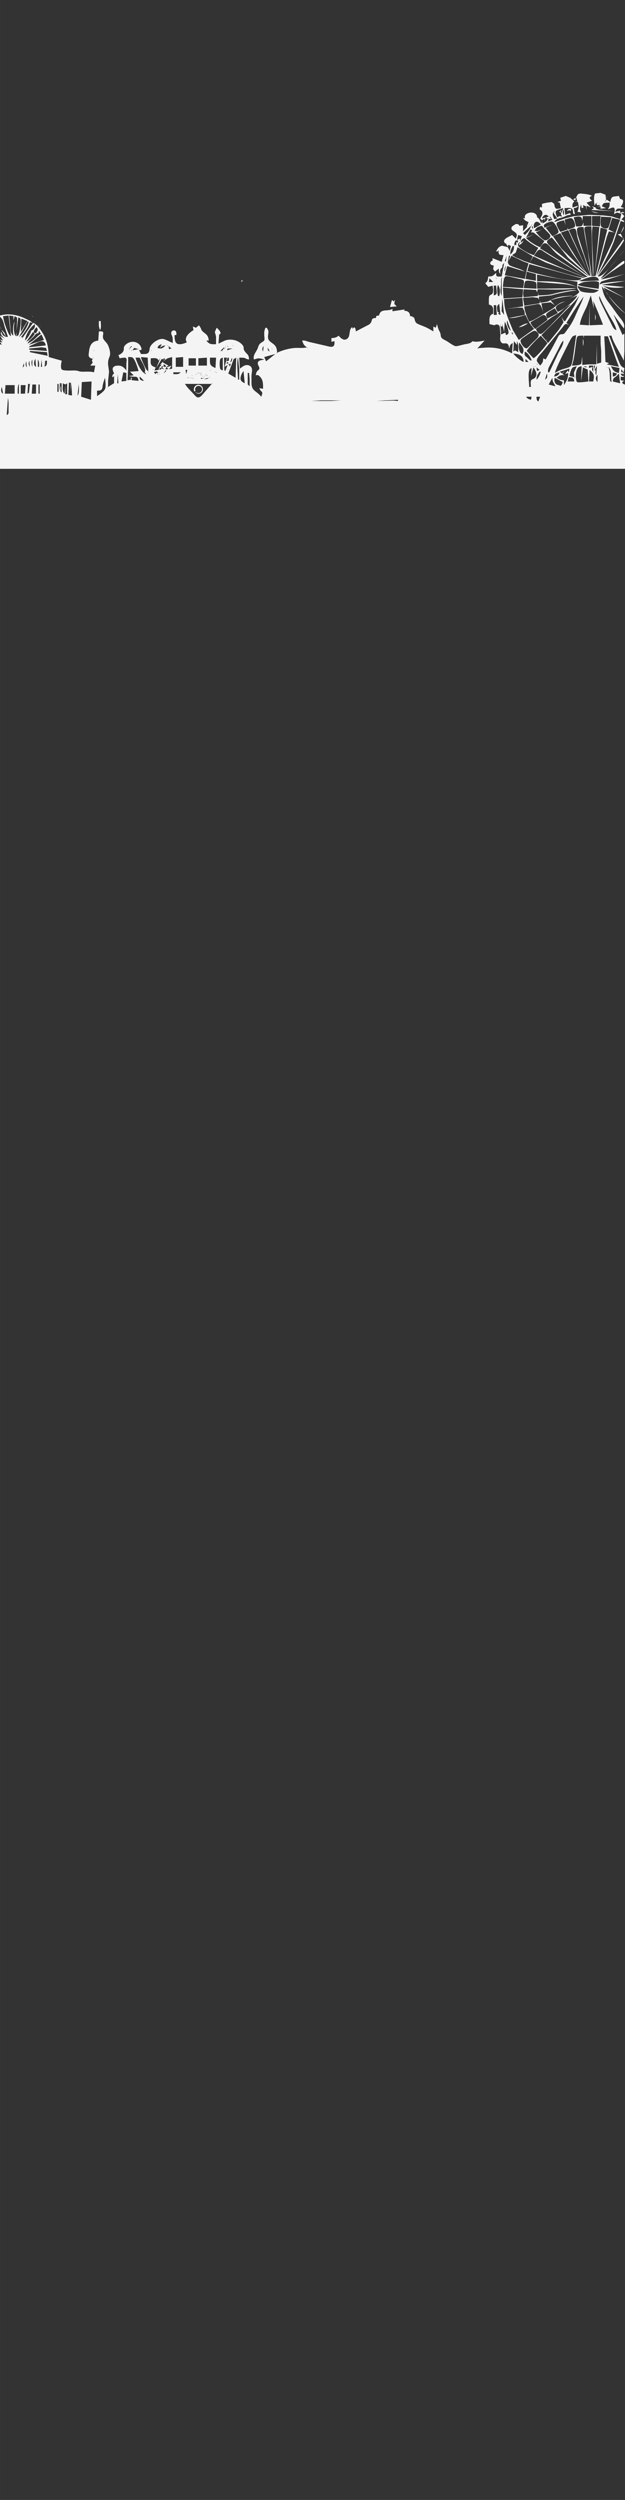 <?xml version="1.0" encoding="UTF-8" standalone="no"?>
<!DOCTYPE svg PUBLIC "-//W3C//DTD SVG 20010904//EN"
              "http://www.w3.org/TR/2001/REC-SVG-20010904/DTD/svg10.dtd">

<svg xmlns="http://www.w3.org/2000/svg"
     width="11.378in" height="45.511in"
     viewBox="0 0 1024 4096">
  <rect x="0" y="0" width="1024" height="4096" fill="#333333" stroke="none"/>
  <path id="Selection"
        fill="#f4f4f4"
        d="M 320.08,642.07
           C 320.33,642.16 320.46,642.31 320.61,642.43
             321.82,643.42 323.19,644.02 324.77,644.05
             327.74,644.12 330.33,642.16 330.89,639.24
             331.36,636.79 330.56,634.75 328.52,633.29
             326.07,631.54 322.66,632.07 320.84,634.46
             319.65,636.03 319.38,637.79 320.01,639.66
             320.16,640.10 320.17,640.51 319.86,640.88
             319.61,641.20 319.26,641.32 318.86,641.27
             318.41,641.21 318.11,640.95 317.96,640.52
             317.74,639.89 317.60,639.24 317.56,638.58
             317.43,636.16 318.21,634.07 320.00,632.43
             321.62,630.94 323.56,630.27 325.77,630.49
             329.05,630.82 331.65,633.13 332.29,636.32
             333.08,640.28 330.64,644.04 326.70,644.77
             324.25,645.23 322.08,644.57 320.40,642.61
             320.31,642.51 320.24,642.39 320.17,642.28
             320.14,642.23 320.13,642.18 320.08,642.07
             320.08,642.07 320.08,642.07 320.08,642.07
             320.08,642.07 320.08,642.07 320.08,642.07 Z
           M 951.00,317.00
           C 956.64,317.76 965.15,317.86 970.00,321.00
             963.54,322.83 966.43,325.80 970.00,329.00
             970.00,329.00 961.00,332.00 961.00,332.00
             961.00,332.00 968.00,340.00 968.00,340.00
             968.00,340.00 961.00,337.00 961.00,337.00
             961.00,337.00 961.00,344.00 961.00,344.00
             961.00,344.00 960.00,338.00 960.00,338.00
             960.00,338.00 955.00,336.00 955.00,336.00
             955.00,336.00 956.00,340.00 956.00,340.00
             956.00,340.00 953.00,341.00 953.00,341.00
             953.00,341.00 952.00,335.00 952.00,335.00
             950.02,341.10 949.46,341.95 952.00,348.00
             952.00,348.00 946.00,347.00 946.00,347.00
             949.07,341.49 948.06,336.94 947.00,331.00
             947.00,331.00 942.00,330.00 942.00,330.00
             942.00,330.00 946.00,330.00 946.00,330.00
             946.00,330.00 944.00,323.00 944.00,323.00
             944.00,323.00 947.00,318.00 947.00,318.00
             947.00,318.00 951.00,317.00 951.00,317.00 Z
           M 994.00,323.00
           C 994.00,323.00 995.00,323.00 995.00,323.00
             995.00,323.00 994.00,324.00 994.00,324.00
             994.00,324.00 994.00,323.00 994.00,323.00 Z
           M 939.00,327.00
           C 939.00,327.00 943.00,324.00 943.00,324.00
             943.00,324.00 943.00,328.00 943.00,328.00
             943.00,328.00 939.00,327.00 939.00,327.00 Z
           M 1019.00,327.00
           C 1019.00,327.00 1018.00,327.00 1018.00,327.00
             1018.00,327.00 1019.00,328.00 1019.00,328.00
             1019.00,328.00 1019.00,327.00 1019.00,327.00 Z
           M 980.00,332.00
           C 980.00,332.00 979.00,332.00 979.00,332.00
             979.00,332.00 980.00,333.00 980.00,333.00
             980.00,333.00 980.00,332.00 980.00,332.00 Z
           M 982.00,334.00
           C 982.00,334.00 981.00,334.00 981.00,334.00
             981.00,334.00 982.00,335.00 982.00,335.00
             982.00,335.00 982.00,334.00 982.00,334.00 Z
           M 970.00,338.00
           C 970.00,338.00 976.00,340.00 976.00,340.00
             975.62,342.76 980.84,343.41 983.00,343.71
             983.00,343.71 1006.00,346.00 1006.00,346.00
             1006.00,346.00 969.00,344.00 969.00,344.00
             969.00,344.00 973.00,341.00 973.00,341.00
             973.00,341.00 970.00,338.00 970.00,338.00 Z
           M 923.00,341.00
           C 920.79,341.59 912.17,343.99 911.06,345.58
             909.23,348.23 911.79,353.51 913.00,356.00
             913.00,356.00 917.00,354.00 917.00,354.00
             917.00,354.00 921.00,355.00 921.00,355.00
             921.00,355.00 919.00,351.00 919.00,351.00
             919.00,351.00 923.00,341.00 923.00,341.00 Z
           M 924.00,343.00
           C 921.32,346.64 921.59,349.27 924.00,353.00
             924.00,353.00 924.00,343.00 924.00,343.00 Z
           M 929.00,346.00
           C 930.46,341.96 932.00,342.24 936.00,342.00
             936.00,342.00 935.00,346.00 935.00,346.00
             932.77,343.62 931.79,344.78 929.00,346.00 Z
           M 916.00,347.00
           C 916.00,347.00 920.00,344.00 920.00,344.00
             920.00,344.00 920.00,345.00 920.00,345.00
             920.00,345.00 918.00,347.00 918.00,347.00
             918.00,347.00 919.00,347.00 919.00,347.00
             919.00,347.00 920.00,349.00 920.00,349.00
             920.00,349.00 916.00,347.00 916.00,347.00 Z
           M 909.00,346.00
           C 903.19,349.31 906.17,353.85 908.00,359.00
             908.00,359.00 913.00,358.00 913.00,358.00
             913.00,358.00 907.00,349.00 907.00,349.00
             907.00,349.00 909.00,346.00 909.00,346.00 Z
           M 955.00,346.00
           C 955.00,346.00 963.00,346.00 963.00,346.00
             963.00,346.00 955.00,346.00 955.00,346.00 Z
           M 969.00,346.00
           C 969.00,346.00 981.00,349.00 981.00,349.00
             976.18,348.89 973.19,348.56 969.00,346.00 Z
           M 912.00,347.00
           C 912.00,347.00 916.00,352.00 916.00,352.00
             916.00,352.00 912.00,347.00 912.00,347.00 Z
           M 991.00,350.00
           C 991.00,350.00 997.00,351.00 997.00,351.00
             997.00,351.00 991.00,350.00 991.00,350.00 Z
           M 899.00,355.00
           C 894.79,349.39 889.98,352.36 888.00,358.00
             888.00,358.00 899.00,355.00 899.00,355.00 Z
           M 1000.00,352.00
           C 1000.00,352.00 1005.00,353.00 1005.00,353.00
             1005.00,353.00 1000.00,352.00 1000.00,352.00 Z
           M 969.00,354.00
           C 969.00,354.00 955.00,354.00 955.00,354.00
             955.00,354.00 954.00,363.00 954.00,363.00
             953.86,352.55 948.71,354.44 940.00,356.00
             940.00,356.00 944.00,371.00 944.00,371.00
             954.53,370.99 953.76,370.92 956.00,364.00
             956.00,364.00 956.00,370.00 956.00,370.00
             956.00,370.00 969.00,370.00 969.00,370.00
             969.00,370.00 969.00,354.00 969.00,354.00 Z
           M 984.00,354.00
           C 984.00,354.00 970.00,354.00 970.00,354.00
             970.00,354.00 970.00,370.00 970.00,370.00
             970.00,370.00 983.00,371.00 983.00,371.00
             983.00,371.00 984.00,354.00 984.00,354.00 Z
           M 1006.00,353.00
           C 1006.00,353.00 1016.00,354.00 1016.00,354.00
             1016.00,354.00 1006.00,353.00 1006.00,353.00 Z
           M 1002.00,356.00
           C 1002.00,356.00 984.79,355.00 984.79,355.00
             984.54,358.46 983.11,367.58 984.79,370.58
             986.01,373.54 993.61,375.88 996.16,373.39
             997.90,371.69 1001.32,358.98 1002.00,356.00 Z
           M 931.00,376.00
           C 933.32,375.23 940.73,373.32 941.89,371.44
             943.61,368.65 939.86,358.78 936.78,357.69
             934.12,356.74 927.66,359.02 925.00,360.00
             925.00,360.00 927.00,369.00 927.00,369.00
             927.00,369.00 924.00,361.00 924.00,361.00
             921.24,361.56 913.52,363.00 912.13,365.51
             910.53,368.39 916.41,377.20 918.00,380.00
             918.00,380.00 930.00,376.00 930.00,376.00
             930.00,376.00 930.00,373.00 930.00,373.00
             930.00,373.00 931.00,376.00 931.00,376.00 Z
           M 1016.00,360.00
           C 1016.00,360.00 1003.00,357.00 1003.00,357.00
             1003.00,357.00 997.00,376.00 997.00,376.00
             997.00,376.00 1007.00,381.00 1007.00,381.00
             1007.00,381.00 997.56,379.13 997.56,379.13
             997.56,379.13 994.21,388.00 994.21,388.00
             994.21,388.00 987.38,412.38 987.38,412.38
             987.38,412.38 977.31,452.08 977.31,452.08
             977.31,452.08 1003.55,396.00 1003.55,396.00
             1003.55,396.00 1016.00,360.00 1016.00,360.00 Z
           M 905.00,387.00
           C 907.70,385.83 913.60,383.41 914.85,380.67
             916.37,377.32 908.25,363.85 904.79,363.00
             902.41,362.41 892.42,366.15 891.39,368.43
             890.62,370.13 891.45,371.46 892.00,373.00
             892.00,373.00 906.00,368.00 906.00,368.00
             906.00,368.00 894.00,373.00 894.00,373.00
             894.00,373.00 905.00,387.00 905.00,387.00 Z
           M 886.00,368.00
           C 880.09,358.70 872.45,364.62 875.00,374.00
             875.00,374.00 886.00,368.00 886.00,368.00 Z
           M 896.00,364.00
           C 896.00,364.00 895.00,364.00 895.00,364.00
             895.00,364.00 896.00,365.00 896.00,365.00
             896.00,365.00 896.00,364.00 896.00,364.00 Z
           M 876.00,368.00
           C 876.00,368.00 881.00,364.00 881.00,364.00
             881.00,364.00 876.00,368.00 876.00,368.00 Z
           M 867.00,368.00
           C 867.00,368.00 866.00,368.00 866.00,368.00
             866.00,368.00 867.00,369.00 867.00,369.00
             867.00,369.00 867.00,368.00 867.00,368.00 Z
           M 872.00,368.00
           C 872.00,368.00 871.00,368.00 871.00,368.00
             871.00,368.00 872.00,369.00 872.00,369.00
             872.00,369.00 872.00,368.00 872.00,368.00 Z
           M 871.00,369.00
           C 871.00,369.00 870.00,369.00 870.00,369.00
             870.00,369.00 871.00,370.00 871.00,370.00
             871.00,370.00 871.00,369.00 871.00,369.00 Z
           M 870.00,370.00
           C 870.00,370.00 857.00,382.00 857.00,382.00
             857.00,382.00 860.00,385.00 860.00,385.00
             864.63,380.26 868.60,376.69 870.00,370.00 Z
           M 888.00,370.00
           C 882.00,370.97 878.84,372.29 876.00,378.00
             881.46,379.28 883.49,378.07 888.00,375.00
             884.05,378.19 883.02,379.04 878.00,380.00
             880.23,383.61 888.96,393.00 893.00,393.75
             895.96,394.31 901.80,390.02 901.80,386.91
             901.80,384.77 899.36,382.45 897.98,381.00
             893.96,376.77 891.54,374.95 888.00,370.00 Z
           M 873.00,371.00
           C 873.00,371.00 871.00,371.00 871.00,371.00
             871.00,371.00 873.00,376.00 873.00,376.00
             873.00,376.00 873.00,371.00 873.00,371.00 Z
           M 969.00,371.00
           C 966.40,371.00 959.66,370.39 958.06,372.60
             956.58,374.65 958.38,380.46 958.71,383.00
             959.92,392.29 969.15,443.18 969.15,452.54
             969.15,452.54 975.77,452.15 975.77,452.15
             975.77,452.15 995.00,376.00 995.00,376.00
             995.00,376.00 984.00,373.00 984.00,373.00
             984.00,373.00 973.92,453.38 973.92,453.38
             973.92,453.38 982.00,372.00 982.00,372.00
             982.00,372.00 971.00,371.00 971.00,371.00
             967.45,383.50 974.23,441.15 971.46,453.77
             971.46,453.77 969.00,371.00 969.00,371.00 Z
           M 956.00,372.00
           C 953.38,372.00 947.74,371.53 946.12,373.74
             944.39,375.77 945.82,381.52 946.12,384.00
             946.12,384.00 968.23,451.38 968.23,451.38
             968.23,451.38 963.15,411.69 963.15,411.69
             963.15,411.69 958.69,389.23 958.69,389.23
             958.69,389.23 956.00,372.00 956.00,372.00 Z
           M 1022.00,371.00
           C 1022.26,375.00 1019.43,378.95 1017.00,382.00
             1017.00,382.00 1022.00,371.00 1022.00,371.00 Z
           M 956.38,417.85
           C 956.38,417.85 946.81,393.99 945.25,385.00
             944.83,382.60 944.26,376.46 942.27,375.03
             939.87,373.32 934.36,375.96 932.00,377.00
             932.00,377.00 964.85,449.15 964.85,449.15
             964.85,449.15 937.77,392.31 937.77,392.31
             937.77,392.31 931.00,377.00 931.00,377.00
             931.00,377.00 919.00,381.00 919.00,381.00
             920.09,384.45 949.30,430.52 951.38,433.15
             954.27,436.80 964.88,454.52 967.38,451.46
             967.38,451.46 956.38,417.85 956.38,417.85 Z
           M 872.00,377.00
           C 872.00,377.00 869.00,376.00 869.00,376.00
             869.00,376.00 862.00,389.00 862.00,389.00
             862.00,389.00 875.00,384.00 875.00,384.00
             875.00,384.00 862.00,390.00 862.00,390.00
             866.32,395.10 878.59,402.97 885.00,405.00
             885.00,405.00 892.00,395.00 892.00,395.00
             892.00,395.00 874.00,380.86 874.00,380.86
             874.00,380.86 870.00,380.86 870.00,380.86
             870.00,380.86 872.00,377.00 872.00,377.00 Z
           M 918.00,382.00
           C 918.00,382.00 906.00,387.00 906.00,387.00
             906.00,387.00 919.58,407.00 919.58,407.00
             919.58,407.00 959.85,446.31 959.85,446.31
             959.85,446.31 937.69,415.00 937.69,415.00
             937.69,415.00 918.00,382.00 918.00,382.00 Z
           M 855.00,387.00
           C 855.00,387.00 849.00,385.00 849.00,385.00
             849.00,385.00 847.00,393.00 847.00,393.00
             847.00,393.00 852.00,391.00 852.00,391.00
             852.00,391.00 852.00,395.00 852.00,395.00
             852.00,395.00 855.00,387.00 855.00,387.00 Z
           M 865.00,384.00
           C 865.00,384.00 866.00,384.00 866.00,384.00
             866.00,384.00 865.00,385.00 865.00,385.00
             865.00,385.00 865.00,384.00 865.00,384.00 Z
           M 862.00,389.00
           C 862.00,389.00 861.00,389.00 861.00,389.00
             861.00,389.00 862.00,390.00 862.00,390.00
             862.00,390.00 862.00,389.00 862.00,389.00 Z
           M 904.00,389.00
           C 901.69,390.30 896.20,393.05 896.20,396.09
             896.19,398.69 900.64,402.31 902.42,404.17
             905.48,407.36 960.78,451.49 964.69,452.31
             966.90,453.12 926.71,419.85 928.92,419.69
             923.31,413.08 909.62,395.11 904.00,389.00 Z
           M 859.00,390.00
           C 854.62,392.14 853.78,393.19 853.00,398.00
             853.00,398.00 858.00,394.00 858.00,394.00
             855.50,398.55 854.44,399.38 850.00,402.00
             850.00,402.00 852.00,396.00 852.00,396.00
             845.84,401.62 849.27,404.52 855.00,408.30
             861.18,412.39 867.74,416.30 875.00,418.00
             875.00,418.00 882.00,406.00 882.00,406.00
             875.62,403.15 863.83,394.99 859.00,390.00 Z
           M 849.00,394.00
           C 849.00,394.00 845.00,394.00 845.00,394.00
             842.92,397.55 842.40,397.87 843.00,402.00
             843.00,402.00 846.00,401.00 846.00,401.00
             846.00,401.00 846.00,396.00 846.00,396.00
             846.00,396.00 848.00,398.00 848.00,398.00
             848.00,398.00 849.00,394.00 849.00,394.00 Z
           M 915.00,418.00
           C 901.14,408.03 895.58,389.96 886.87,403.02
             885.93,404.43 885.60,405.47 885.00,407.00
             885.00,407.00 953.69,449.85 953.69,449.85
             947.32,446.97 896.60,416.20 891.00,412.29
             888.90,410.83 885.90,408.26 883.17,409.25
             880.53,410.20 876.55,416.55 875.00,419.00
             875.00,419.00 923.62,440.15 923.62,440.15
             923.62,440.15 958.46,454.08 958.46,454.08
             958.46,454.08 962.69,453.54 962.69,453.54
             962.69,453.54 915.00,418.00 915.00,418.00 Z
           M 842.00,403.00
           C 842.00,403.00 840.00,403.00 840.00,403.00
             837.02,409.42 836.17,409.72 836.00,417.00
             840.54,413.32 842.62,408.87 842.00,403.00 Z
           M 848.00,405.00
           C 848.00,405.00 845.00,414.00 845.00,414.00
             845.00,414.00 839.00,418.00 839.00,418.00
             845.24,422.46 849.39,423.34 856.00,426.48
             863.32,429.96 950.17,456.45 958.31,455.31
             961.69,454.83 894.00,430.00 894.00,430.00
             894.00,430.00 874.00,420.00 874.00,420.00
             874.00,420.00 868.00,430.00 868.00,430.00
             868.00,430.00 873.00,420.00 873.00,420.00
             873.00,420.00 848.00,405.00 848.00,405.00 Z
           M 844.00,408.00
           C 844.00,408.00 841.00,413.00 841.00,413.00
             841.00,413.00 844.00,408.00 844.00,408.00 Z
           M 830.00,419.00
           C 830.00,419.00 827.00,428.00 827.00,428.00
             827.00,428.00 829.00,428.00 829.00,428.00
             829.00,428.00 830.00,419.00 830.00,419.00 Z
           M 836.00,419.00
           C 836.00,419.00 834.00,419.00 834.00,419.00
             833.36,422.17 831.91,427.15 832.32,430.27
             832.89,434.59 836.38,435.60 840.00,436.95
             847.17,439.62 853.37,440.82 860.00,445.00
             860.00,445.00 831.00,436.00 831.00,436.00
             831.00,436.00 827.00,451.00 827.00,451.00
             827.00,451.00 860.00,457.00 860.00,457.00
             860.00,457.00 862.95,442.00 862.95,442.00
             862.95,442.00 866.00,431.54 866.00,431.54
             866.00,431.54 857.00,428.22 857.00,428.22
             857.00,428.22 838.00,419.00 838.00,419.00
             838.00,419.00 833.00,428.00 833.00,428.00
             833.00,428.00 836.00,419.00 836.00,419.00 Z
           M 832.00,429.00
           C 832.00,429.00 831.00,429.00 831.00,429.00
             831.00,429.00 832.00,430.00 832.00,430.00
             832.00,430.00 832.00,429.00 832.00,429.00 Z
           M 952.77,455.85
           C 952.77,455.85 867.23,432.69 867.23,432.69
             867.23,432.69 864.00,444.00 864.00,444.00
             872.57,446.50 949.83,467.67 952.77,455.85 Z
           M 829.00,435.00
           C 827.12,438.17 825.98,441.36 827.00,445.00
             827.00,445.00 829.00,435.00 829.00,435.00 Z
           M 878.00,449.00
           C 878.00,449.00 863.00,445.00 863.00,445.00
             863.00,445.00 861.00,457.00 861.00,457.00
             861.00,457.00 878.00,460.00 878.00,460.00
             878.00,460.00 878.00,449.00 878.00,449.00 Z
           M 825.00,448.00
           C 825.00,448.00 824.00,448.00 824.00,448.00
             824.00,448.00 825.00,449.00 825.00,449.00
             825.00,449.00 825.00,448.00 825.00,448.00 Z
           M 857.00,472.00
           C 857.47,469.41 859.43,461.79 857.97,459.72
             856.74,458.00 852.97,457.43 851.00,457.00
             851.00,457.00 835.00,453.19 835.00,453.19
             833.00,452.90 829.55,451.74 827.72,453.19
             825.09,454.90 824.15,466.65 824.00,470.00
             824.00,470.00 857.00,472.00 857.00,472.00 Z
           M 946.15,461.69
           C 946.15,461.69 902.46,454.38 902.46,454.38
             902.46,454.38 879.85,449.85 879.85,449.85
             879.85,449.85 880.00,461.00 880.00,461.00
             880.00,461.00 925.62,459.31 944.92,470.23
             935.07,465.96 919.15,465.08 919.15,465.08
             919.15,465.08 890.28,462.83 880.00,462.00
             880.00,462.00 880.00,472.92 880.00,472.92
             880.00,472.92 893.00,472.92 893.00,472.92
             893.00,472.92 944.69,472.15 944.69,472.15
             928.71,475.76 897.56,474.00 881.00,474.00
             881.00,474.00 880.00,479.00 880.00,479.00
             880.00,479.00 878.40,475.02 878.40,475.02
             878.40,475.02 858.00,474.00 858.00,474.00
             857.26,479.62 856.39,481.31 858.00,487.00
             858.00,487.00 881.00,485.00 881.00,485.00
             881.00,485.00 882.00,480.00 882.00,480.00
             882.00,480.00 882.00,484.00 882.00,484.00
             887.77,484.00 900.78,483.27 906.00,481.65
             911.98,479.81 938.78,473.63 944.85,475.85
             935.41,476.31 911.56,481.46 903.00,483.96
             903.00,483.96 883.00,486.00 883.00,486.00
             883.00,486.00 883.00,491.00 883.00,491.00
             883.00,491.00 881.41,488.02 881.41,488.02
             881.41,488.02 873.00,487.00 873.00,487.00
             873.00,487.00 857.00,488.00 857.00,488.00
             857.00,488.00 859.00,501.00 859.00,501.00
             859.00,501.00 884.00,497.00 884.00,497.00
             884.00,497.00 885.00,492.00 885.00,492.00
             885.00,492.00 885.00,496.00 885.00,496.00
             888.03,495.75 895.18,494.80 897.91,493.87
             897.91,493.87 906.01,489.85 906.01,489.85
             914.70,486.53 920.76,485.46 930.00,484.98
             933.75,484.76 935.15,484.22 939.00,484.98
             926.34,485.58 914.02,488.00 902.00,492.00
             902.00,492.00 909.00,500.00 909.00,500.00
             909.00,500.00 902.00,495.32 902.00,495.32
             902.00,495.32 887.00,497.00 887.00,497.00
             887.00,497.00 890.00,513.00 890.00,513.00
             889.31,509.64 887.15,500.95 884.35,498.90
             882.36,497.61 879.21,498.39 877.00,498.90
             877.00,498.90 859.00,502.00 859.00,502.00
             859.38,509.68 863.49,520.15 867.00,527.00
             874.26,524.93 880.56,520.42 887.00,516.60
             887.00,516.60 904.96,505.96 904.96,505.96
             912.26,500.60 915.90,495.48 926.00,494.00
             922.20,495.37 910.74,499.51 910.61,504.09
             910.55,506.35 912.78,509.19 914.00,511.00
             923.54,506.96 941.95,493.49 946.00,484.00
             946.00,484.00 927.00,492.00 927.00,492.00
             933.00,489.72 946.28,483.65 949.23,478.08
             946.15,473.23 944.62,474.38 946.15,461.69 Z
           M 822.00,454.00
           C 820.50,457.79 821.13,461.02 820.96,465.00
             820.63,472.50 818.68,477.24 822.00,485.00
             822.00,485.00 822.00,454.00 822.00,454.00 Z
           M 813.00,455.00
           C 813.00,455.00 812.00,455.00 812.00,455.00
             812.00,455.00 813.00,456.00 813.00,456.00
             813.00,456.00 813.00,455.00 813.00,455.00 Z
           M 802.00,456.00
           C 802.00,456.00 801.00,462.00 801.00,462.00
             801.00,462.00 808.00,462.00 808.00,462.00
             808.00,462.00 802.00,456.00 802.00,456.00 Z
           M 814.00,456.00
           C 814.00,456.00 813.00,456.00 813.00,456.00
             813.00,456.00 814.00,457.00 814.00,457.00
             814.00,457.00 814.00,456.00 814.00,456.00 Z
           M 825.00,456.00
           C 825.00,456.00 824.00,456.00 824.00,456.00
             824.00,456.00 825.00,457.00 825.00,457.00
             825.00,457.00 825.00,456.00 825.00,456.00 Z
           M 879.00,473.00
           C 879.00,470.58 879.40,464.40 877.98,462.60
             876.37,460.56 862.80,458.70 860.93,460.64
             859.37,462.26 858.46,469.50 858.00,472.00
             858.00,472.00 879.00,473.00 879.00,473.00 Z
           M 396.00,459.00
           C 396.00,459.00 398.00,460.00 398.00,460.00
             398.00,460.00 395.00,462.00 395.00,462.00
             395.00,462.00 396.00,459.00 396.00,459.00 Z
           M 948.00,460.00
           C 948.00,460.00 953.31,460.85 953.31,460.85
             953.31,460.85 981.38,459.62 981.38,459.62
             978.31,444.92 951.61,460.70 948.00,460.00 Z
           M 980.85,473.23
           C 981.02,471.66 981.86,464.30 981.15,462.69
             980.02,459.03 959.72,461.61 956.46,462.15
             954.71,462.44 947.57,465.63 946.31,466.54
             951.61,469.99 974.41,472.05 980.85,473.23 Z
           M 980.85,475.38
           C 980.85,475.38 952.31,470.23 952.31,470.23
             952.31,470.23 950.46,469.85 950.46,469.85
             942.89,466.34 948.22,473.21 950.54,476.38
             952.69,479.30 970.98,480.73 974.31,479.31
             976.06,478.57 980.32,476.91 980.85,475.38 Z
           M 816.00,467.00
           C 813.72,470.91 814.76,480.62 816.00,485.00
             816.00,485.00 818.00,485.00 818.00,485.00
             819.64,479.24 819.69,471.96 816.00,467.00 Z
           M 813.00,468.00
           C 813.00,468.00 809.00,468.00 809.00,468.00
             809.00,468.00 809.00,484.00 809.00,484.00
             816.64,482.66 813.09,477.58 813.00,468.00 Z
           M 857.00,474.00
           C 857.00,474.00 824.00,471.00 824.00,471.00
             824.00,471.00 825.00,489.00 825.00,489.00
             825.00,489.00 856.00,487.00 856.00,487.00
             856.00,487.00 857.00,474.00 857.00,474.00 Z
           M 968.00,484.00
           C 968.00,484.00 961.85,501.00 961.85,501.00
             957.31,511.40 951.64,520.40 950.00,532.00
             950.00,532.00 965.00,533.00 965.00,533.00
             965.00,533.00 966.00,500.00 966.00,500.00
             966.00,500.00 966.00,533.00 966.00,533.00
             966.00,533.00 988.00,532.00 988.00,532.00
             988.00,532.00 980.00,512.00 980.00,512.00
             980.00,512.00 972.00,493.00 972.00,493.00
             972.00,493.00 973.00,506.00 973.00,506.00
             973.00,506.00 968.00,484.00 968.00,484.00 Z
           M 949.00,485.00
           C 949.00,485.00 942.48,492.72 942.48,492.72
             942.48,492.72 933.00,502.83 933.00,502.83
             933.00,502.83 908.00,528.00 908.00,528.00
             908.00,528.00 887.00,549.00 887.00,549.00
             887.00,549.00 898.00,562.00 898.00,562.00
             898.00,562.00 915.74,540.00 915.74,540.00
             915.74,540.00 923.22,528.00 923.22,528.00
             923.22,528.00 920.00,519.00 920.00,519.00
             920.00,519.00 924.00,526.00 924.00,526.00
             924.00,526.00 926.00,526.00 926.00,526.00
             926.00,526.00 942.30,499.00 942.30,499.00
             942.30,499.00 949.00,485.00 949.00,485.00 Z
           M 982.00,485.00
           C 980.80,489.43 983.68,493.98 985.42,498.00
             985.42,498.00 1000.69,529.00 1000.69,529.00
             1003.28,533.78 1004.53,539.15 1010.00,541.00
             1008.48,532.91 1002.93,525.07 998.87,518.00
             992.67,507.20 986.86,496.47 982.00,485.00 Z
           M 956.00,486.00
           C 956.00,486.00 940.56,509.00 940.56,509.00
             940.56,509.00 928.00,529.00 928.00,529.00
             928.00,529.00 933.00,533.00 933.00,533.00
             931.39,532.13 929.09,530.57 927.18,530.90
             924.91,531.29 923.22,534.29 921.96,536.00
             921.96,536.00 913.00,547.00 913.00,547.00
             913.00,547.00 887.57,578.00 887.57,578.00
             885.08,580.98 879.20,586.82 879.53,590.90
             879.70,592.97 883.55,596.73 885.00,599.00
             889.07,594.06 889.83,593.48 890.00,587.00
             890.00,587.00 894.00,589.00 894.00,589.00
             894.00,589.00 906.37,567.00 906.37,567.00
             906.37,567.00 915.27,550.16 915.27,550.16
             918.95,545.38 921.30,549.72 925.39,545.68
             925.39,545.68 929.51,540.00 929.51,540.00
             939.07,527.23 940.88,521.04 947.31,507.00
             949.96,501.22 954.90,491.87 956.00,486.00 Z
           M 856.00,488.00
           C 856.00,488.00 826.00,490.00 826.00,490.00
             826.05,505.26 829.33,513.21 834.58,527.00
             834.58,527.00 840.32,541.00 840.32,541.00
             840.32,541.00 850.00,557.00 850.00,557.00
             850.00,557.00 875.00,539.00 875.00,539.00
             866.66,528.56 866.51,527.54 861.00,516.00
             854.42,518.14 840.58,521.98 834.00,521.00
             834.00,521.00 860.00,516.00 860.00,516.00
             860.00,516.00 859.24,510.00 859.24,510.00
             859.24,510.00 856.30,504.04 856.30,504.04
             856.30,504.04 848.00,504.04 848.00,504.04
             848.00,504.04 830.00,506.00 830.00,506.00
             830.00,506.00 857.00,502.00 857.00,502.00
             857.00,502.00 856.00,488.00 856.00,488.00 Z
           M 823.00,489.00
           C 823.00,489.00 821.82,510.00 821.82,510.00
             821.82,510.00 826.00,516.00 826.00,516.00
             826.00,516.00 823.00,489.00 823.00,489.00 Z
           M 645.00,494.00
           C 645.00,494.00 647.00,491.00 647.00,491.00
             647.00,491.00 646.00,498.00 646.00,498.00
             646.00,498.00 650.00,502.00 650.00,502.00
             650.00,502.00 639.00,503.00 639.00,503.00
             639.00,503.00 642.00,492.00 642.00,492.00
             642.00,492.00 643.00,492.00 643.00,492.00
             643.00,492.00 645.00,494.00 645.00,494.00 Z
           M 818.00,498.00
           C 812.46,501.78 814.72,504.97 815.00,511.00
             815.00,511.00 818.00,512.00 818.00,512.00
             814.38,513.80 817.81,515.28 820.00,516.00
             820.00,516.00 818.00,498.00 818.00,498.00 Z
           M 935.00,499.00
           C 927.71,501.85 920.94,508.56 914.72,513.26
             914.72,513.26 904.00,519.78 904.00,519.78
             904.00,519.78 878.00,539.00 878.00,539.00
             879.34,542.42 882.35,548.45 887.00,546.83
             889.67,545.91 898.72,536.51 901.35,533.88
             901.35,533.88 935.00,499.00 935.00,499.00 Z
           M 813.00,500.00
           C 813.00,500.00 809.00,500.00 809.00,500.00
             809.00,500.00 809.00,516.00 809.00,516.00
             809.00,516.00 814.00,516.00 814.00,516.00
             814.00,516.00 813.00,500.00 813.00,500.00 Z
           M 821.00,504.00
           C 821.00,504.00 820.00,504.00 820.00,504.00
             820.00,504.00 821.00,505.00 821.00,505.00
             821.00,505.00 821.00,504.00 821.00,504.00 Z
           M 909.00,505.00
           C 905.93,506.88 895.54,512.06 894.82,515.18
             894.33,517.32 896.07,520.13 897.00,522.00
             897.00,522.00 914.00,513.00 914.00,513.00
             914.00,513.00 909.00,505.00 909.00,505.00 Z
           M 897.00,524.00
           C 896.18,521.43 894.70,517.24 891.82,516.32
             889.53,515.59 886.86,517.65 885.00,518.78
             885.00,518.78 869.00,528.00 869.00,528.00
             870.88,532.84 873.02,535.68 877.00,539.00
             877.00,539.00 897.00,524.00 897.00,524.00 Z
           M 975.00,515.00
           C 976.35,518.41 976.35,521.59 975.00,525.00
             975.00,525.00 975.00,515.00 975.00,515.00 Z
           M 14.00,517.00
           C 14.00,517.00 5.00,518.00 5.00,518.00
             6.17,526.29 8.86,534.32 12.15,542.00
             13.78,545.80 14.40,548.68 18.00,551.00
             18.00,551.00 14.00,517.00 14.00,517.00 Z
           M 22.00,518.00
           C 22.00,518.00 15.00,517.00 15.00,517.00
             15.00,517.00 16.91,536.00 16.91,536.00
             17.31,541.41 16.90,546.69 22.00,550.00
             21.00,544.44 20.70,531.48 24.00,527.00
             22.40,533.57 21.45,545.65 26.00,551.00
             26.00,551.00 27.00,544.00 27.00,544.00
             27.00,544.00 27.00,551.00 27.00,551.00
             30.38,549.69 30.60,548.46 31.52,545.00
             32.55,541.16 34.99,525.61 33.43,522.42
             32.58,520.70 31.56,520.63 30.00,520.00
             30.00,520.00 27.00,542.00 27.00,542.00
             27.00,542.00 27.99,527.00 27.99,527.00
             27.99,527.00 27.99,520.42 27.99,520.42
             27.99,520.42 24.00,518.00 24.00,518.00
             24.00,518.00 22.00,525.00 22.00,525.00
             22.00,525.00 22.00,518.00 22.00,518.00 Z
           M 53.00,518.00
           C 53.00,518.00 54.00,518.00 54.00,518.00
             54.00,518.00 53.00,519.00 53.00,519.00
             53.00,519.00 53.00,518.00 53.00,518.00 Z
           M 677.00,520.00
           C 677.00,520.00 676.00,520.00 676.00,520.00
             676.00,520.00 677.00,521.00 677.00,521.00
             677.00,521.00 677.00,520.00 677.00,520.00 Z
           M 45.00,526.00
           C 45.00,526.00 35.00,522.00 35.00,522.00
             35.00,522.00 34.00,544.00 34.00,544.00
             34.00,544.00 45.00,526.00 45.00,526.00 Z
           M 831.00,525.00
           C 829.17,529.81 832.72,539.32 837.00,542.00
             837.00,542.00 831.00,525.00 831.00,525.00 Z
           M 47.00,527.00
           C 47.00,527.00 45.00,527.00 45.00,527.00
             45.00,527.00 31.00,552.00 31.00,552.00
             36.86,548.63 46.24,533.76 47.00,527.00 Z
           M 162.00,526.00
           C 162.00,526.00 165.00,526.00 165.00,526.00
             165.05,531.39 166.32,535.92 164.00,541.00
             161.35,534.73 162.00,532.59 162.00,526.00 Z
           M 827.00,527.00
           C 827.00,527.00 826.00,544.00 826.00,544.00
             826.00,544.00 823.00,531.00 823.00,531.00
             823.00,531.00 823.00,535.00 823.00,535.00
             823.00,535.00 821.00,535.00 821.00,535.00
             821.00,535.00 820.00,531.00 820.00,531.00
             820.00,531.00 821.00,548.00 821.00,548.00
             821.00,548.00 828.00,545.00 828.00,545.00
             828.00,545.00 829.00,549.00 829.00,549.00
             830.55,548.40 831.81,548.20 832.74,546.58
             834.90,542.82 828.93,530.72 827.00,527.00 Z
           M 40.00,527.00
           C 40.00,527.00 37.00,534.00 37.00,534.00
             37.00,534.00 40.00,527.00 40.00,527.00 Z
           M 57.00,527.00
           C 57.00,527.00 58.00,527.00 58.00,527.00
             58.00,527.00 57.00,528.00 57.00,528.00
             57.00,528.00 57.00,527.00 57.00,527.00 Z
           M 850.00,536.00
           C 853.96,533.74 860.46,529.39 865.00,530.00
             860.86,532.36 854.81,536.33 850.00,536.00 Z
           M 57.00,531.00
           C 49.02,537.00 42.03,547.95 41.00,558.00
             44.64,554.80 50.33,546.73 51.00,542.00
             56.05,539.39 57.94,536.70 57.00,531.00 Z
           M 62.00,533.00
           C 62.00,533.00 63.00,533.00 63.00,533.00
             63.00,533.00 62.00,534.00 62.00,534.00
             62.00,534.00 62.00,533.00 62.00,533.00 Z
           M 36.00,535.00
           C 36.00,535.00 37.00,535.00 37.00,535.00
             37.00,535.00 36.00,536.00 36.00,536.00
             36.00,536.00 36.00,535.00 36.00,535.00 Z
           M 60.00,536.00
           C 56.81,539.16 55.70,540.51 55.00,545.00
             55.00,545.00 59.00,546.00 59.00,546.00
             61.45,541.09 63.31,541.23 60.00,536.00 Z
           M 65.00,535.00
           C 65.00,535.00 66.00,535.00 66.00,535.00
             66.00,535.00 65.00,536.00 65.00,536.00
             65.00,536.00 65.00,535.00 65.00,535.00 Z
           M 904.00,535.00
           C 904.00,535.00 912.00,540.00 912.00,540.00
             912.00,540.00 904.00,535.00 904.00,535.00 Z
           M 0.00,536.00
           C 0.00,536.00 1.00,536.00 1.00,536.00
             1.00,536.00 0.00,537.00 0.00,537.00
             0.00,537.00 0.00,536.00 0.00,536.00 Z
           M 1.00,538.00
           C 1.00,538.00 2.00,538.00 2.00,538.00
             2.00,538.00 1.00,539.00 1.00,539.00
             1.00,539.00 1.00,538.00 1.00,538.00 Z
           M 2.00,540.00
           C 5.25,542.71 9.23,546.51 9.00,551.00
             9.00,551.00 2.00,540.00 2.00,540.00 Z
           M 875.00,541.90
           C 870.64,543.46 863.22,549.15 859.00,552.00
             857.18,553.23 854.04,555.15 853.13,557.18
             851.41,561.03 858.95,571.79 862.95,570.66
             864.91,570.11 868.49,565.61 870.04,564.00
             879.04,554.61 887.81,549.91 878.98,543.33
             876.94,541.81 877.15,542.27 875.00,541.90 Z
           M 64.00,542.00
           C 64.00,542.00 63.00,546.00 63.00,546.00
             58.75,546.00 58.32,548.07 55.61,551.00
             51.39,555.56 47.73,557.27 45.00,563.00
             59.50,556.01 57.84,552.40 67.00,547.00
             67.00,547.00 64.00,542.00 64.00,542.00 Z
           M 822.00,542.00
           C 822.00,542.00 823.00,542.00 823.00,542.00
             823.00,542.00 822.00,543.00 822.00,543.00
             822.00,543.00 822.00,542.00 822.00,542.00 Z
           M 54.00,544.00
           C 54.00,544.00 43.00,560.00 43.00,560.00
             48.77,557.28 53.43,552.22 57.00,547.00
             57.00,547.00 54.00,544.00 54.00,544.00 Z
           M 839.00,544.00
           C 838.13,546.73 838.42,546.95 841.00,548.00
             841.00,548.00 839.00,544.00 839.00,544.00 Z
           M 4.00,546.00
           C 4.00,546.00 5.00,546.00 5.00,546.00
             5.00,546.00 4.00,547.00 4.00,547.00
             4.00,547.00 4.00,546.00 4.00,546.00 Z
           M 47.00,546.00
           C 47.00,546.00 48.00,546.00 48.00,546.00
             48.00,546.00 47.00,547.00 47.00,547.00
             47.00,547.00 47.00,546.00 47.00,546.00 Z
           M 68.00,548.00
           C 68.00,548.00 57.91,556.11 57.91,556.11
             57.91,556.11 47.00,565.00 47.00,565.00
             47.00,565.00 72.00,557.00 72.00,557.00
             72.00,557.00 68.00,548.00 68.00,548.00 Z
           M 944.00,549.00
           C 942.35,549.50 939.78,550.15 938.41,551.14
             936.16,552.77 931.26,563.00 929.75,566.00
             924.46,576.57 911.96,600.62 909.00,611.00
             913.80,608.46 916.70,606.56 922.00,604.89
             925.21,603.87 932.25,602.41 934.49,600.30
             937.36,597.60 938.05,589.91 938.80,586.00
             938.80,586.00 944.00,549.00 944.00,549.00 Z
           M 886.00,550.00
           C 880.51,554.52 866.15,569.13 863.00,575.00
             863.00,575.00 874.00,587.00 874.00,587.00
             879.68,584.19 893.34,567.77 897.00,562.00
             897.00,562.00 886.00,550.00 886.00,550.00 Z
           M 956.00,550.00
           C 956.00,550.00 952.00,550.00 952.00,550.00
             944.53,550.14 945.27,551.37 943.58,563.00
             941.99,573.93 940.82,588.91 937.00,599.00
             940.34,598.97 950.83,598.88 952.40,595.69
             952.40,595.69 954.00,584.00 954.00,584.00
             954.00,584.00 954.00,598.00 954.00,598.00
             954.00,598.00 964.42,596.96 964.42,596.96
             964.42,596.96 977.00,596.96 977.00,596.96
             977.00,596.96 978.00,563.00 978.00,563.00
             978.00,563.00 978.00,596.00 978.00,596.00
             978.00,596.00 985.00,594.00 985.00,594.00
             985.00,594.00 985.00,575.00 985.00,575.00
             985.00,575.00 984.04,563.00 984.04,563.00
             984.04,563.00 984.04,550.00 984.04,550.00
             984.04,550.00 957.00,550.00 957.00,550.00
             957.00,550.00 956.00,554.00 956.00,554.00
             956.00,554.00 956.00,550.00 956.00,550.00 Z
           M 996.00,551.00
           C 996.00,551.00 990.00,551.00 990.00,551.00
             990.00,551.00 991.00,568.00 991.00,568.00
             991.00,568.00 992.00,593.00 992.00,593.00
             992.00,593.00 998.00,595.00 998.00,595.00
             998.00,595.00 994.00,597.00 994.00,597.00
             994.00,597.00 1014.00,601.00 1014.00,601.00
             1014.00,601.00 1009.06,588.00 1009.06,588.00
             1009.06,588.00 996.00,551.00 996.00,551.00 Z
           M 846.00,554.00
           C 846.00,554.00 847.00,559.00 847.00,559.00
             847.00,559.00 846.00,554.00 846.00,554.00 Z
           M 955.00,555.00
           C 956.46,558.69 956.46,563.31 955.00,567.00
             955.00,567.00 955.00,555.00 955.00,555.00 Z
           M 977.00,555.00
           C 977.00,555.00 977.00,562.00 977.00,562.00
             977.00,562.00 977.00,555.00 977.00,555.00 Z
           M 895.00,556.00
           C 895.00,556.00 896.00,556.00 896.00,556.00
             896.00,556.00 895.00,557.00 895.00,557.00
             895.00,557.00 895.00,556.00 895.00,556.00 Z
           M 923.00,558.00
           C 919.16,561.85 917.16,567.18 914.75,572.00
             914.75,572.00 902.75,595.00 902.75,595.00
             900.23,600.05 896.97,604.23 898.00,610.00
             898.00,610.00 900.00,610.00 900.00,610.00
             900.00,610.00 915.03,578.00 915.03,578.00
             918.09,572.33 923.63,564.50 923.00,558.00 Z
           M 75.00,566.00
           C 72.77,554.45 63.40,560.23 56.00,563.75
             52.61,565.35 49.29,566.01 47.00,569.00
             47.00,569.00 75.00,566.00 75.00,566.00 Z
           M 842.00,559.00
           C 842.00,559.00 841.00,576.00 841.00,576.00
             841.00,576.00 844.00,574.00 844.00,574.00
             844.00,574.00 849.00,577.00 849.00,577.00
             849.00,571.17 850.00,564.17 847.00,559.00
             847.00,559.00 847.00,565.00 847.00,565.00
             847.00,565.00 842.00,559.00 842.00,559.00 Z
           M 851.00,561.00
           C 849.44,564.94 849.62,573.15 851.98,576.78
             853.16,578.59 854.25,578.98 856.00,580.00
             860.37,571.78 855.72,568.23 851.00,561.00 Z
           M 265.00,564.00
           C 260.72,565.29 259.62,565.74 258.00,570.00
             264.02,572.21 266.85,570.71 271.00,566.00
             266.25,566.55 265.74,567.05 262.00,570.00
             262.00,570.00 265.00,564.00 265.00,564.00 Z
           M 275.00,566.00
           C 275.00,566.00 274.00,566.00 274.00,566.00
             274.00,566.00 275.00,567.00 275.00,567.00
             275.00,567.00 275.00,566.00 275.00,566.00 Z
           M 382.00,566.00
           C 382.00,566.00 381.00,566.00 381.00,566.00
             381.00,566.00 382.00,567.00 382.00,567.00
             382.00,567.00 382.00,566.00 382.00,566.00 Z
           M 215.00,567.00
           C 215.00,567.00 211.00,572.00 211.00,572.00
             211.00,572.00 216.00,568.00 216.00,568.00
             216.00,568.00 215.00,567.00 215.00,567.00 Z
           M 276.00,567.00
           C 276.00,567.00 277.00,572.00 277.00,572.00
             277.00,572.00 281.00,571.00 281.00,571.00
             281.00,571.00 276.00,567.00 276.00,567.00 Z
           M 370.00,567.00
           C 370.00,567.00 369.00,567.00 369.00,567.00
             369.00,567.00 370.00,568.00 370.00,568.00
             370.00,568.00 370.00,567.00 370.00,567.00 Z
           M 373.00,567.00
           C 373.00,567.00 372.00,567.00 372.00,567.00
             372.00,567.00 373.00,568.00 373.00,568.00
             373.00,568.00 373.00,567.00 373.00,567.00 Z
           M 432.00,567.00
           C 429.28,570.32 429.15,572.14 431.00,576.00
             431.00,576.00 432.00,567.00 432.00,567.00 Z
           M 852.00,566.00
           C 852.00,566.00 853.00,571.00 853.00,571.00
             853.00,571.00 852.00,566.00 852.00,566.00 Z
           M 374.00,568.00
           C 374.00,568.00 373.00,568.00 373.00,568.00
             373.00,568.00 374.00,569.00 374.00,569.00
             374.00,569.00 374.00,568.00 374.00,568.00 Z
           M 383.00,568.00
           C 383.00,568.00 384.00,572.00 384.00,572.00
             384.00,572.00 383.00,568.00 383.00,568.00 Z
           M 77.00,575.00
           C 77.00,575.00 75.40,570.02 75.40,570.02
             75.40,570.02 68.00,569.01 68.00,569.01
             68.00,569.01 48.00,571.00 48.00,571.00
             48.00,571.00 48.00,573.00 48.00,573.00
             48.00,573.00 77.00,575.00 77.00,575.00 Z
           M 363.00,569.00
           C 363.00,569.00 359.00,572.00 359.00,572.00
             359.00,572.00 363.00,569.00 363.00,569.00 Z
           M 367.00,569.00
           C 367.00,569.00 361.00,575.00 361.00,575.00
             364.37,574.41 365.28,574.53 366.00,571.00
             366.00,571.00 368.00,572.00 368.00,572.00
             368.00,572.00 367.00,569.00 367.00,569.00 Z
           M 378.00,570.00
           C 378.00,570.00 374.00,571.00 374.00,571.00
             374.00,571.00 378.00,570.00 378.00,570.00 Z
           M 227.00,572.00
           C 227.00,572.00 220.00,570.00 220.00,570.00
             220.00,570.00 217.00,574.00 217.00,574.00
             217.00,574.00 227.00,572.00 227.00,572.00 Z
           M 251.00,570.00
           C 251.00,570.00 248.00,574.00 248.00,574.00
             248.00,574.00 251.00,570.00 251.00,570.00 Z
           M 370.00,570.00
           C 370.00,570.00 369.00,570.00 369.00,570.00
             369.00,570.00 370.00,571.00 370.00,571.00
             370.00,571.00 370.00,570.00 370.00,570.00 Z
           M 436.00,570.00
           C 436.00,570.00 434.00,576.00 434.00,576.00
             434.00,576.00 436.00,570.00 436.00,570.00 Z
           M 439.00,570.00
           C 437.88,573.44 439.08,574.38 442.00,576.00
             442.00,576.00 439.00,570.00 439.00,570.00 Z
           M 504.00,570.00
           C 504.00,570.00 503.00,570.00 503.00,570.00
             503.00,570.00 504.00,571.00 504.00,571.00
             504.00,571.00 504.00,570.00 504.00,570.00 Z
           M 381.00,571.00
           C 381.00,571.00 373.00,571.00 373.00,571.00
             373.00,571.00 372.00,574.00 372.00,574.00
             372.00,574.00 381.00,571.00 381.00,571.00 Z
           M 446.00,571.00
           C 446.00,571.00 445.00,571.00 445.00,571.00
             445.00,571.00 446.00,572.00 446.00,572.00
             446.00,572.00 446.00,571.00 446.00,571.00 Z
           M 213.00,572.00
           C 213.00,572.00 212.00,572.00 212.00,572.00
             212.00,572.00 213.00,573.00 213.00,573.00
             213.00,573.00 213.00,572.00 213.00,572.00 Z
           M 843.00,571.00
           C 843.00,571.00 844.00,571.00 844.00,571.00
             844.00,571.00 843.00,572.00 843.00,572.00
             843.00,572.00 843.00,571.00 843.00,571.00 Z
           M 228.00,573.00
           C 228.00,573.00 227.00,573.00 227.00,573.00
             227.00,573.00 228.00,574.00 228.00,574.00
             228.00,574.00 228.00,573.00 228.00,573.00 Z
           M 154.00,574.00
           C 154.00,574.00 153.00,574.00 153.00,574.00
             153.00,574.00 154.00,575.00 154.00,575.00
             154.00,575.00 154.00,574.00 154.00,574.00 Z
           M 216.00,574.00
           C 216.00,574.00 215.00,574.00 215.00,574.00
             215.00,574.00 216.00,575.00 216.00,575.00
             216.00,575.00 216.00,574.00 216.00,574.00 Z
           M 248.00,574.00
           C 248.00,574.00 247.00,574.00 247.00,574.00
             247.00,574.00 248.00,575.00 248.00,575.00
             248.00,575.00 248.00,574.00 248.00,574.00 Z
           M 77.00,577.00
           C 77.00,577.00 49.00,575.00 49.00,575.00
             49.00,575.00 49.00,577.00 49.00,577.00
             49.00,577.00 78.00,583.00 78.00,583.00
             78.00,583.00 77.00,577.00 77.00,577.00 Z
           M 364.00,575.00
           C 364.00,575.00 363.00,575.00 363.00,575.00
             363.00,575.00 364.00,576.00 364.00,576.00
             364.00,576.00 364.00,575.00 364.00,575.00 Z
           M 871.00,590.00
           C 868.92,584.38 865.43,578.80 860.00,576.00
             858.55,582.86 860.08,582.63 864.59,586.67
             867.08,588.91 866.78,589.30 870.00,591.00
             870.00,591.00 871.00,590.00 871.00,590.00 Z
           M 454.00,578.00
           C 454.00,578.00 453.00,578.00 453.00,578.00
             453.00,578.00 454.00,579.00 454.00,579.00
             454.00,579.00 454.00,578.00 454.00,578.00 Z
           M 858.00,593.00
           C 857.39,582.14 850.61,580.36 841.00,579.00
             843.28,583.22 853.41,591.65 858.00,593.00 Z
           M 451.00,580.00
           C 451.00,580.00 433.00,585.00 433.00,585.00
             433.00,585.00 436.00,592.00 436.00,592.00
             436.00,592.00 451.00,580.00 451.00,580.00 Z
           M 227.00,608.00
           C 225.93,603.29 221.05,588.57 217.37,585.99
             215.57,584.74 212.14,585.01 210.00,585.00
             210.00,585.00 210.00,601.00 210.00,601.00
             210.00,601.00 209.00,623.00 209.00,623.00
             209.00,623.00 215.00,622.00 215.00,622.00
             215.00,622.00 214.00,619.00 214.00,619.00
             214.00,619.00 216.00,619.00 216.00,619.00
             216.00,619.00 216.00,623.00 216.00,623.00
             216.00,623.00 227.00,624.00 227.00,624.00
             225.27,613.73 222.03,619.21 211.00,616.00
             211.00,616.00 219.00,615.00 219.00,615.00
             219.00,615.00 213.00,609.00 213.00,609.00
             213.00,609.00 227.00,608.00 227.00,608.00 Z
           M 231.00,585.00
           C 231.00,588.02 238.05,603.03 240.07,605.71
             241.20,607.21 241.55,607.14 243.00,608.00
             243.00,608.00 242.00,586.00 242.00,586.00
             242.00,586.00 231.00,585.00 231.00,585.00 Z
           M 282.00,585.00
           C 269.72,588.26 276.44,586.61 267.00,592.00
             267.00,592.00 267.00,594.00 267.00,594.00
             267.00,594.00 276.00,599.00 276.00,599.00
             272.53,600.90 272.51,601.40 271.00,605.00
             271.00,605.00 275.00,605.00 275.00,605.00
             275.00,605.00 275.00,604.00 275.00,604.00
             275.00,604.00 273.00,602.00 273.00,602.00
             273.00,602.00 281.00,599.00 281.00,599.00
             281.00,599.00 277.00,605.00 277.00,605.00
             277.00,605.00 282.00,604.00 282.00,604.00
             282.00,604.00 282.00,585.00 282.00,585.00 Z
           M 300.00,585.00
           C 300.00,585.00 288.00,586.00 288.00,586.00
             288.00,586.00 288.00,601.00 288.00,601.00
             288.00,601.00 300.00,601.00 300.00,601.00
             300.00,601.00 300.00,585.00 300.00,585.00 Z
           M 354.00,586.00
           C 354.00,586.00 344.00,586.00 344.00,586.00
             344.00,596.39 342.69,598.51 353.00,603.00
             353.00,603.00 354.00,586.00 354.00,586.00 Z
           M 153.00,586.00
           C 153.00,586.00 152.00,586.00 152.00,586.00
             152.00,586.00 153.00,587.00 153.00,587.00
             153.00,587.00 153.00,586.00 153.00,586.00 Z
           M 229.00,586.00
           C 229.00,586.00 222.00,586.00 222.00,586.00
             224.22,593.83 230.93,610.21 239.00,613.00
             239.00,613.00 239.00,612.00 239.00,612.00
             239.00,612.00 237.00,610.00 237.00,610.00
             240.61,604.08 231.26,592.16 229.00,586.00 Z
           M 263.00,586.00
           C 263.00,586.00 260.00,591.00 260.00,591.00
             257.72,585.34 252.39,587.00 247.00,587.00
             246.84,595.51 245.26,598.88 255.00,602.00
             255.00,602.00 253.00,607.00 253.00,607.00
             253.00,607.00 260.00,606.00 260.00,606.00
             260.27,600.66 262.52,601.17 265.00,597.00
             265.00,597.00 262.00,598.00 262.00,598.00
             262.00,598.00 271.00,588.00 271.00,588.00
             271.00,588.00 268.00,587.00 268.00,587.00
             268.00,587.00 268.00,589.00 268.00,589.00
             268.00,589.00 265.00,588.00 265.00,588.00
             265.00,588.00 256.00,603.00 256.00,603.00
             256.00,603.00 263.00,586.00 263.00,586.00 Z
           M 339.00,586.00
           C 339.00,586.00 325.00,587.00 325.00,587.00
             325.00,587.00 325.00,599.00 325.00,599.00
             325.00,599.00 339.00,599.00 339.00,599.00
             339.00,599.00 339.00,586.00 339.00,586.00 Z
           M 365.00,586.00
           C 363.27,586.55 362.15,586.61 361.02,588.31
             359.54,590.56 359.51,602.34 361.02,604.58
             362.12,606.21 363.33,606.38 365.00,607.00
             365.00,607.00 365.00,586.00 365.00,586.00 Z
           M 372.00,586.00
           C 372.00,586.00 367.00,586.00 367.00,586.00
             367.00,586.00 367.54,606.46 367.54,606.46
             367.54,606.46 369.00,608.00 369.00,608.00
             369.00,608.00 373.00,598.00 373.00,598.00
             373.00,598.00 368.00,601.00 368.00,601.00
             368.00,601.00 372.00,586.00 372.00,586.00 Z
           M 375.00,586.00
           C 375.00,586.00 373.00,586.00 373.00,586.00
             373.00,586.00 371.00,592.00 371.00,592.00
             371.00,592.00 375.00,591.00 375.00,591.00
             375.00,591.00 375.00,586.00 375.00,586.00 Z
           M 378.00,586.00
           C 378.00,586.00 377.00,591.00 377.00,591.00
             377.00,591.00 378.00,586.00 378.00,586.00 Z
           M 380.00,586.00
           C 380.00,586.00 377.00,594.00 377.00,594.00
             380.11,591.90 380.98,589.65 380.00,586.00 Z
           M 387.00,586.00
           C 387.00,586.00 382.92,588.31 382.92,588.31
             382.92,588.31 374.00,612.00 374.00,612.00
             374.00,612.00 386.00,619.00 386.00,619.00
             386.00,619.00 387.00,586.00 387.00,586.00 Z
           M 390.00,586.00
           C 387.43,592.47 389.69,614.13 390.00,622.00
             390.00,622.00 391.92,622.00 391.92,622.00
             391.92,622.00 391.92,605.00 391.92,605.00
             391.92,605.00 390.00,586.00 390.00,586.00 Z
           M 321.00,587.00
           C 321.00,587.00 309.00,587.00 309.00,587.00
             309.00,587.00 309.00,599.00 309.00,599.00
             309.00,599.00 321.00,599.00 321.00,599.00
             321.00,599.00 321.00,587.00 321.00,587.00 Z
           M 58.00,588.00
           C 55.45,591.46 54.27,599.03 59.00,601.00
             59.00,601.00 58.00,588.00 58.00,588.00 Z
           M 861.00,588.00
           C 861.00,588.00 861.00,593.00 861.00,593.00
             861.00,593.00 866.00,593.00 866.00,593.00
             866.00,593.00 861.00,588.00 861.00,588.00 Z
           M 53.00,589.00
           C 50.71,592.41 51.51,597.28 53.00,601.00
             53.00,601.00 53.00,589.00 53.00,589.00 Z
           M 62.00,589.00
           C 62.00,589.00 62.00,601.00 62.00,601.00
             62.00,601.00 64.00,601.00 64.00,601.00
             64.00,596.28 64.65,593.10 62.00,589.00 Z
           M 68.00,589.00
           C 68.00,589.00 67.00,601.00 67.00,601.00
             67.00,601.00 69.00,601.00 69.00,601.00
             69.00,601.00 68.00,589.00 68.00,589.00 Z
           M 48.00,591.00
           C 46.50,594.79 46.56,597.68 49.00,601.00
             49.00,601.00 48.00,591.00 48.00,591.00 Z
           M 74.00,591.00
           C 74.00,591.00 73.00,601.00 73.00,601.00
             77.87,597.88 76.65,596.32 77.00,591.00
             77.00,591.00 74.00,591.00 74.00,591.00 Z
           M 43.00,592.00
           C 41.50,595.79 41.56,598.68 44.00,602.00
             44.00,602.00 43.00,592.00 43.00,592.00 Z
           M 372.00,593.00
           C 372.00,593.00 371.00,596.00 371.00,596.00
             371.00,596.00 375.00,595.00 375.00,595.00
             375.00,595.00 372.00,593.00 372.00,593.00 Z
           M 922.00,592.00
           C 922.00,592.00 922.00,598.00 922.00,598.00
             922.00,598.00 922.00,592.00 922.00,592.00 Z
           M 891.00,594.00
           C 891.00,594.00 890.00,598.00 890.00,598.00
             890.00,598.00 891.00,594.00 891.00,594.00 Z
           M 39.00,595.00
           C 39.00,595.00 37.00,602.00 37.00,602.00
             40.39,600.00 39.50,598.59 39.00,595.00 Z
           M 378.00,596.00
           C 378.00,596.00 374.00,597.00 374.00,597.00
             374.00,597.00 377.00,600.00 377.00,600.00
             377.00,600.00 378.00,596.00 378.00,596.00 Z
           M 880.00,596.00
           C 880.00,596.00 879.00,596.00 879.00,596.00
             879.00,596.00 880.00,597.00 880.00,597.00
             880.00,597.00 880.00,596.00 880.00,596.00 Z
           M 74.00,596.00
           C 74.00,596.00 75.00,596.00 75.00,596.00
             75.00,596.00 74.00,597.00 74.00,597.00
             74.00,597.00 74.00,596.00 74.00,596.00 Z
           M 272.00,601.00
           C 270.93,597.93 271.07,598.07 268.00,597.00
             268.00,597.00 268.00,601.00 268.00,601.00
             268.00,601.00 272.00,601.00 272.00,601.00 Z
           M 881.00,597.00
           C 881.00,597.00 880.00,597.00 880.00,597.00
             880.00,597.00 881.00,598.00 881.00,598.00
             881.00,598.00 881.00,597.00 881.00,597.00 Z
           M 972.00,599.00
           C 972.00,599.00 965.00,599.00 965.00,599.00
             965.00,599.00 965.00,603.00 965.00,603.00
             965.00,603.00 971.00,601.00 971.00,601.00
             969.74,604.96 969.23,605.72 972.00,609.00
             972.00,609.00 972.00,599.00 972.00,599.00 Z
           M 975.00,599.00
           C 975.00,599.00 973.00,599.00 973.00,599.00
             973.00,599.00 974.00,606.00 974.00,606.00
             974.00,606.00 975.00,599.00 975.00,599.00 Z
           M 978.00,599.00
           C 978.00,599.00 974.00,607.00 974.00,607.00
             974.00,607.00 976.00,607.00 976.00,607.00
             975.26,610.69 975.30,611.63 977.00,615.00
             977.00,615.00 978.00,599.00 978.00,599.00 Z
           M 267.00,600.00
           C 267.00,600.00 265.00,600.00 265.00,600.00
             265.00,600.00 264.00,604.00 264.00,604.00
             264.00,604.00 270.00,605.00 270.00,605.00
             270.00,605.00 266.00,603.00 266.00,603.00
             266.00,603.00 267.00,600.00 267.00,600.00 Z
           M 376.00,600.00
           C 376.00,600.00 375.00,600.00 375.00,600.00
             375.00,600.00 376.00,601.00 376.00,601.00
             376.00,601.00 376.00,600.00 376.00,600.00 Z
           M 875.00,600.00
           C 875.00,600.00 874.00,600.00 874.00,600.00
             874.00,600.00 875.00,601.00 875.00,601.00
             875.00,601.00 875.00,600.00 875.00,600.00 Z
           M 878.00,600.00
           C 878.00,600.00 877.00,600.00 877.00,600.00
             877.00,600.00 878.00,601.00 878.00,601.00
             878.00,601.00 878.00,600.00 878.00,600.00 Z
           M 945.00,600.00
           C 943.33,600.43 939.83,601.07 938.56,601.98
             935.62,604.07 933.63,612.46 933.00,616.00
             933.00,616.00 941.00,618.00 941.00,618.00
             941.00,618.00 940.27,610.58 940.27,610.58
             940.27,610.58 945.00,600.00 945.00,600.00 Z
           M 953.00,600.00
           C 951.17,600.40 949.15,600.67 947.65,601.90
             943.92,604.96 943.08,614.50 943.59,619.00
             943.81,620.93 943.94,624.74 945.60,625.94
             947.44,627.27 961.08,625.42 964.00,625.00
             964.00,625.00 962.98,605.56 962.98,605.56
             962.98,605.56 955.00,602.00 955.00,602.00
             955.00,602.00 952.00,625.00 952.00,625.00
             952.00,625.00 953.00,600.00 953.00,600.00 Z
           M 962.00,602.00
           C 959.90,599.66 958.83,599.91 956.00,601.00
             956.00,601.00 962.00,602.00 962.00,602.00 Z
           M 1015.00,603.00
           C 1015.00,603.00 1001.00,600.00 1001.00,600.00
             1003.93,606.43 1006.70,609.98 1014.00,611.00
             1014.00,611.00 1015.00,603.00 1015.00,603.00 Z
           M 997.00,601.00
           C 997.00,601.00 998.66,609.00 998.66,609.00
             998.66,609.00 999.59,624.41 999.59,624.41
             999.59,624.41 1002.00,626.00 1002.00,626.00
             1000.50,617.51 1003.19,607.78 997.00,601.00 Z
           M 262.00,602.00
           C 262.00,602.00 261.00,606.00 261.00,606.00
             261.00,606.00 264.00,605.00 264.00,605.00
             264.00,605.00 264.00,604.00 264.00,604.00
             264.00,604.00 262.00,602.00 262.00,602.00 Z
           M 874.00,602.00
           C 874.00,602.00 870.00,616.00 870.00,616.00
             870.00,616.00 871.00,603.00 871.00,603.00
             869.61,603.78 869.01,603.78 868.01,605.29
             864.44,610.67 867.00,627.09 867.00,634.00
             867.00,634.00 869.89,634.00 869.89,634.00
             869.88,631.47 868.97,626.19 869.89,624.14
             871.09,620.83 874.24,621.30 876.28,619.27
             881.67,613.88 877.46,606.80 874.00,602.00 Z
           M 879.00,602.00
           C 879.00,602.00 880.00,608.00 880.00,608.00
             880.00,608.00 884.00,606.00 884.00,606.00
             884.00,606.00 879.00,602.00 879.00,602.00 Z
           M 995.00,602.00
           C 995.00,602.00 994.00,602.00 994.00,602.00
             994.00,602.00 995.00,603.00 995.00,603.00
             995.00,603.00 995.00,602.00 995.00,602.00 Z
           M 276.00,603.00
           C 276.00,603.00 275.00,603.00 275.00,603.00
             275.00,603.00 276.00,604.00 276.00,604.00
             276.00,604.00 276.00,603.00 276.00,603.00 Z
           M 371.00,604.00
           C 371.00,604.00 370.00,604.00 370.00,604.00
             370.00,604.00 371.00,605.00 371.00,605.00
             371.00,605.00 371.00,604.00 371.00,604.00 Z
           M 933.00,604.00
           C 933.00,604.00 917.00,609.00 917.00,609.00
             917.00,609.00 921.00,612.00 921.00,612.00
             921.00,612.00 925.00,608.00 925.00,608.00
             925.00,608.00 922.00,610.00 922.00,610.00
             922.00,610.00 922.00,613.00 922.00,613.00
             922.00,613.00 925.00,615.00 925.00,615.00
             919.13,613.76 916.55,615.34 912.00,619.00
             916.58,621.41 918.65,623.26 924.00,623.00
             924.00,623.00 924.00,631.00 924.00,631.00
             928.77,623.34 930.79,620.35 931.00,611.00
             931.00,611.00 926.00,613.00 926.00,613.00
             926.00,613.00 930.00,607.00 930.00,607.00
             930.00,607.00 932.00,610.00 932.00,610.00
             932.00,610.00 933.00,604.00 933.00,604.00 Z
           M 251.00,605.00
           C 251.00,605.00 250.00,605.00 250.00,605.00
             250.00,605.00 251.00,606.00 251.00,606.00
             251.00,606.00 251.00,605.00 251.00,605.00 Z
           M 374.00,605.00
           C 374.00,605.00 373.00,605.00 373.00,605.00
             373.00,605.00 374.00,606.00 374.00,606.00
             374.00,606.00 374.00,605.00 374.00,605.00 Z
           M 307.00,606.00
           C 307.00,606.00 304.00,606.00 304.00,606.00
             304.00,606.00 305.00,613.00 305.00,613.00
             305.00,613.00 307.00,606.00 307.00,606.00 Z
           M 373.00,606.00
           C 373.00,606.00 370.00,610.00 370.00,610.00
             370.00,610.00 373.00,606.00 373.00,606.00 Z
           M 966.00,606.00
           C 966.00,606.00 965.00,625.00 965.00,625.00
             965.00,625.00 972.00,625.00 972.00,625.00
             973.76,615.63 974.04,612.70 966.00,606.00 Z
           M 267.00,607.00
           C 267.00,607.00 261.00,610.00 261.00,610.00
             261.00,610.00 267.00,607.00 267.00,607.00 Z
           M 273.00,607.00
           C 273.00,607.00 271.00,607.00 271.00,607.00
             271.00,607.00 268.00,612.00 268.00,612.00
             268.00,612.00 273.00,607.00 273.00,607.00 Z
           M 345.00,607.00
           C 345.00,607.00 344.00,607.00 344.00,607.00
             344.00,607.00 345.00,608.00 345.00,608.00
             345.00,608.00 345.00,607.00 345.00,607.00 Z
           M 259.00,611.00
           C 257.37,607.00 255.63,608.65 252.00,610.00
             252.00,610.00 255.00,613.00 255.00,613.00
             255.79,610.62 256.66,610.94 259.00,611.00 Z
           M 399.00,608.00
           C 396.01,611.39 392.30,619.23 395.02,623.62
             396.28,625.65 398.97,626.89 401.00,628.00
             401.00,628.00 399.00,608.00 399.00,608.00 Z
           M 943.00,608.00
           C 943.00,608.00 942.00,612.00 942.00,612.00
             942.00,612.00 943.00,608.00 943.00,608.00 Z
           M 243.00,609.00
           C 243.00,609.00 242.00,609.00 242.00,609.00
             242.00,609.00 243.00,610.00 243.00,610.00
             243.00,610.00 243.00,609.00 243.00,609.00 Z
           M 353.00,609.00
           C 353.00,609.00 352.00,609.00 352.00,609.00
             352.00,609.00 353.00,610.00 353.00,610.00
             353.00,610.00 353.00,609.00 353.00,609.00 Z
           M 886.00,609.00
           C 886.00,609.00 884.00,609.00 884.00,609.00
             880.30,614.39 879.33,615.38 879.00,622.00
             882.53,619.36 884.80,613.19 886.00,609.00 Z
           M 973.00,609.00
           C 973.00,609.00 972.00,609.00 972.00,609.00
             972.00,609.00 973.00,610.00 973.00,610.00
             973.00,610.00 973.00,609.00 973.00,609.00 Z
           M 207.00,611.00
           C 207.00,611.00 202.00,610.00 202.00,610.00
             202.00,610.00 199.00,625.00 199.00,625.00
             199.00,625.00 207.00,624.00 207.00,624.00
             207.00,624.00 207.00,611.00 207.00,611.00 Z
           M 248.00,610.00
           C 248.00,610.00 249.00,614.00 249.00,614.00
             249.00,614.00 248.00,610.00 248.00,610.00 Z
           M 261.00,610.00
           C 261.00,610.00 260.00,610.00 260.00,610.00
             260.00,610.00 261.00,611.00 261.00,611.00
             261.00,611.00 261.00,610.00 261.00,610.00 Z
           M 296.00,610.00
           C 296.00,610.00 284.00,610.00 284.00,610.00
             284.00,610.00 284.00,613.00 284.00,613.00
             288.46,613.00 293.03,613.82 296.00,610.00 Z
           M 355.00,610.00
           C 355.00,610.00 354.00,610.00 354.00,610.00
             354.00,610.00 355.00,611.00 355.00,611.00
             355.00,611.00 355.00,610.00 355.00,610.00 Z
           M 917.00,610.00
           C 911.84,611.18 908.99,611.33 908.00,617.00
             912.90,616.22 915.40,614.85 917.00,610.00 Z
           M 1011.00,612.00
           C 1011.00,612.00 1004.00,610.00 1004.00,610.00
             1004.00,610.00 1004.00,617.00 1004.00,617.00
             1008.18,616.10 1008.96,615.82 1011.00,612.00 Z
           M 268.00,612.00
           C 268.00,612.00 262.00,613.00 262.00,613.00
             262.00,613.00 268.00,612.00 268.00,612.00 Z
           M 324.00,611.00
           C 324.00,611.00 323.00,611.00 323.00,611.00
             323.00,611.00 324.00,612.00 324.00,612.00
             324.00,612.00 324.00,611.00 324.00,611.00 Z
           M 326.00,611.00
           C 326.00,611.00 325.00,611.00 325.00,611.00
             325.00,611.00 326.00,612.00 326.00,612.00
             326.00,612.00 326.00,611.00 326.00,611.00 Z
           M 328.00,611.00
           C 328.00,611.00 327.00,611.00 327.00,611.00
             327.00,611.00 328.00,612.00 328.00,612.00
             328.00,612.00 328.00,611.00 328.00,611.00 Z
           M 330.00,611.00
           C 330.00,611.00 329.00,611.00 329.00,611.00
             329.00,611.00 330.00,612.00 330.00,612.00
             330.00,612.00 330.00,611.00 330.00,611.00 Z
           M 336.00,611.00
           C 336.00,611.00 335.00,615.00 335.00,615.00
             335.00,615.00 336.00,611.00 336.00,611.00 Z
           M 408.00,611.00
           C 408.00,611.00 405.84,611.00 405.84,611.00
             405.84,611.00 405.84,629.86 405.84,629.86
             405.84,629.86 408.98,633.00 408.98,633.00
             408.98,633.00 408.98,620.00 408.98,620.00
             408.98,620.00 408.00,611.00 408.00,611.00 Z
           M 259.00,612.00
           C 259.00,612.00 258.00,612.00 258.00,612.00
             258.00,612.00 259.00,613.00 259.00,613.00
             259.00,613.00 259.00,612.00 259.00,612.00 Z
           M 345.00,612.00
           C 345.00,612.00 346.00,617.00 346.00,617.00
             346.00,617.00 345.00,612.00 345.00,612.00 Z
           M 896.00,612.00
           C 896.00,612.00 893.00,622.00 893.00,622.00
             897.10,619.33 897.15,616.45 896.00,612.00 Z
           M 1014.00,612.00
           C 1014.00,612.00 1010.60,615.72 1010.60,615.72
             1006.35,619.68 1004.50,618.64 1004.00,625.00
             1004.00,625.00 1016.00,628.00 1016.00,628.00
             1016.00,628.00 1014.00,612.00 1014.00,612.00 Z
           M 193.00,613.00
           C 193.00,613.00 192.00,628.00 192.00,628.00
             192.00,628.00 194.00,628.00 194.00,628.00
             194.00,628.00 193.00,613.00 193.00,613.00 Z
           M 258.00,613.00
           C 258.00,613.00 257.00,613.00 257.00,613.00
             257.00,613.00 258.00,614.00 258.00,614.00
             258.00,614.00 258.00,613.00 258.00,613.00 Z
           M 262.00,613.00
           C 262.00,613.00 261.00,613.00 261.00,613.00
             261.00,613.00 262.00,614.00 262.00,614.00
             262.00,614.00 262.00,613.00 262.00,613.00 Z
           M 321.00,613.00
           C 321.00,613.00 320.00,613.00 320.00,613.00
             320.00,613.00 321.00,614.00 321.00,614.00
             321.00,614.00 321.00,613.00 321.00,613.00 Z
           M 324.00,613.00
           C 324.00,613.00 322.00,617.00 322.00,617.00
             322.00,617.00 324.00,613.00 324.00,613.00 Z
           M 327.00,613.00
           C 327.00,613.00 325.00,617.00 325.00,617.00
             325.00,617.00 327.00,613.00 327.00,613.00 Z
           M 330.00,613.00
           C 330.00,613.00 329.00,613.00 329.00,613.00
             329.00,613.00 330.00,614.00 330.00,614.00
             330.00,614.00 330.00,613.00 330.00,613.00 Z
           M 338.00,613.00
           C 338.00,613.00 337.00,613.00 337.00,613.00
             337.00,613.00 338.00,614.00 338.00,614.00
             338.00,614.00 338.00,613.00 338.00,613.00 Z
           M 329.00,614.00
           C 329.00,614.00 328.00,614.00 328.00,614.00
             328.00,614.00 329.00,615.00 329.00,615.00
             329.00,615.00 329.00,614.00 329.00,614.00 Z
           M 917.00,614.00
           C 917.00,614.00 916.00,614.00 916.00,614.00
             916.00,614.00 917.00,615.00 917.00,615.00
             917.00,615.00 917.00,614.00 917.00,614.00 Z
           M 979.00,614.00
           C 975.41,618.40 975.24,621.57 979.00,626.00
             979.00,626.00 979.00,614.00 979.00,614.00 Z
           M 305.00,615.00
           C 305.00,615.00 305.00,620.00 305.00,620.00
             305.00,620.00 305.00,615.00 305.00,615.00 Z
           M 315.00,615.00
           C 315.00,615.00 314.00,615.00 314.00,615.00
             314.00,615.00 315.00,616.00 315.00,616.00
             315.00,616.00 315.00,615.00 315.00,615.00 Z
           M 338.00,615.00
           C 338.00,615.00 337.00,615.00 337.00,615.00
             337.00,615.00 338.00,616.00 338.00,616.00
             338.00,616.00 338.00,615.00 338.00,615.00 Z
           M 340.00,615.00
           C 340.00,615.00 339.00,615.00 339.00,615.00
             339.00,615.00 340.00,616.00 340.00,616.00
             340.00,616.00 340.00,615.00 340.00,615.00 Z
           M 332.00,616.00
           C 332.00,616.00 331.00,616.00 331.00,616.00
             331.00,616.00 332.00,617.00 332.00,617.00
             332.00,617.00 332.00,616.00 332.00,616.00 Z
           M 335.00,616.00
           C 335.00,616.00 334.00,616.00 334.00,616.00
             334.00,616.00 335.00,617.00 335.00,617.00
             335.00,617.00 335.00,616.00 335.00,616.00 Z
           M 229.00,617.00
           C 227.73,622.36 231.49,623.63 236.00,624.00
             236.00,624.00 229.00,617.00 229.00,617.00 Z
           M 309.00,618.00
           C 309.00,618.00 308.00,618.00 308.00,618.00
             308.00,618.00 309.00,619.00 309.00,619.00
             309.00,619.00 309.00,618.00 309.00,618.00 Z
           M 344.00,618.00
           C 344.00,618.00 343.00,618.00 343.00,618.00
             343.00,618.00 344.00,619.00 344.00,619.00
             344.00,619.00 344.00,618.00 344.00,618.00 Z
           M 941.00,625.00
           C 940.23,618.50 938.09,618.30 932.00,618.00
             932.00,618.00 930.00,625.00 930.00,625.00
             930.00,625.00 941.00,625.00 941.00,625.00 Z
           M 942.00,618.00
           C 942.00,618.00 941.00,618.00 941.00,618.00
             941.00,618.00 942.00,619.00 942.00,619.00
             942.00,619.00 942.00,618.00 942.00,618.00 Z
           M 172.20,619.00
           C 170.82,621.54 168.82,628.25 168.32,631.00
             167.83,633.71 168.12,637.22 165.57,638.98
             163.88,640.14 160.99,639.97 159.00,640.00
             159.00,640.00 159.00,649.00 159.00,649.00
             162.82,646.58 170.82,641.17 172.20,636.99
             173.98,632.81 172.37,623.58 172.20,619.00 Z
           M 308.00,619.00
           C 308.00,619.00 307.00,619.00 307.00,619.00
             307.00,619.00 308.00,620.00 308.00,620.00
             308.00,620.00 308.00,619.00 308.00,619.00 Z
           M 312.00,619.00
           C 312.00,619.00 311.00,619.00 311.00,619.00
             311.00,619.00 312.00,620.00 312.00,620.00
             312.00,620.00 312.00,619.00 312.00,619.00 Z
           M 315.00,619.00
           C 315.00,619.00 314.00,619.00 314.00,619.00
             314.00,619.00 315.00,620.00 315.00,620.00
             315.00,620.00 315.00,619.00 315.00,619.00 Z
           M 329.00,619.00
           C 329.04,621.54 331.33,620.62 333.00,620.00
             333.00,620.00 329.00,619.00 329.00,619.00 Z
           M 334.00,619.00
           C 334.00,619.00 333.00,619.00 333.00,619.00
             333.00,619.00 334.00,620.00 334.00,620.00
             334.00,620.00 334.00,619.00 334.00,619.00 Z
           M 342.00,619.00
           C 342.00,619.00 334.00,621.00 334.00,621.00
             337.32,620.99 339.66,621.61 342.00,619.00 Z
           M 905.00,619.00
           C 905.00,619.00 899.00,630.00 899.00,630.00
             899.00,630.00 910.00,633.00 910.00,633.00
             907.12,626.20 905.26,627.05 905.00,619.00 Z
           M 909.00,619.00
           C 906.91,624.47 909.63,630.94 916.00,631.00
             919.43,634.42 921.20,628.69 922.00,626.00
             922.00,626.00 909.00,619.00 909.00,619.00 Z
           M 317.00,620.00
           C 317.00,620.00 316.00,620.00 316.00,620.00
             316.00,620.00 317.00,621.00 317.00,621.00
             317.00,621.00 317.00,620.00 317.00,620.00 Z
           M 216.00,621.00
           C 216.00,621.00 215.00,621.00 215.00,621.00
             215.00,621.00 216.00,622.00 216.00,622.00
             216.00,622.00 216.00,621.00 216.00,621.00 Z
           M 150.00,625.00
           C 150.00,625.00 134.00,626.00 134.00,626.00
             134.00,626.00 133.00,650.00 133.00,650.00
             133.00,650.00 149.00,655.00 149.00,655.00
             149.00,655.00 150.00,625.00 150.00,625.00 Z
           M 116.00,627.00
           C 116.00,627.00 113.00,627.00 113.00,627.00
             113.00,627.00 112.00,647.00 112.00,647.00
             112.00,647.00 118.00,648.00 118.00,648.00
             118.00,648.00 117.00,627.00 117.00,627.00
             117.00,627.00 116.00,641.00 116.00,641.00
             116.00,641.00 116.00,627.00 116.00,627.00 Z
           M 101.00,628.00
           C 101.00,628.00 98.00,628.00 98.00,628.00
             98.00,632.89 96.46,639.96 101.00,643.00
             101.00,643.00 101.00,628.00 101.00,628.00 Z
           M 107.00,630.00
           C 107.00,630.00 103.00,628.00 103.00,628.00
             103.00,633.41 101.23,641.42 106.00,645.00
             106.00,645.00 107.00,631.00 107.00,631.00
             107.00,631.00 107.00,646.00 107.00,646.00
             107.00,646.00 110.00,646.00 110.00,646.00
             110.00,646.00 110.00,628.00 110.00,628.00
             110.00,628.00 107.00,630.00 107.00,630.00 Z
           M 348.00,628.00
           C 348.00,628.00 347.00,628.00 347.00,628.00
             347.00,628.00 348.00,629.00 348.00,629.00
             348.00,629.00 348.00,628.00 348.00,628.00 Z
           M 31.00,629.00
           C 28.20,633.54 29.00,639.82 29.00,645.00
             29.00,645.00 31.00,645.00 31.00,645.00
             31.00,645.00 31.00,629.00 31.00,629.00 Z
           M 49.00,629.00
           C 49.00,629.00 46.00,629.00 46.00,629.00
             46.00,629.00 45.00,645.00 45.00,645.00
             45.00,645.00 47.41,643.41 47.41,643.41
             47.41,643.41 49.00,629.00 49.00,629.00 Z
           M 96.00,629.00
           C 96.00,629.00 94.00,629.00 94.00,629.00
             94.00,629.00 94.00,642.00 94.00,642.00
             94.00,642.00 96.00,642.00 96.00,642.00
             96.00,642.00 96.00,629.00 96.00,629.00 Z
           M 123.00,629.00
           C 123.00,629.00 123.00,636.00 123.00,636.00
             123.00,636.00 123.00,629.00 123.00,629.00 Z
           M 129.00,629.00
           C 129.00,629.00 127.00,648.00 127.00,648.00
             130.46,644.89 129.00,633.72 129.00,629.00 Z
           M 347.00,629.00
           C 347.00,629.00 303.00,629.00 303.00,629.00
             307.73,636.45 311.89,639.57 317.58,646.00
             319.45,648.11 321.83,651.34 325.00,651.18
             327.85,651.03 330.50,647.92 332.27,645.96
             332.27,645.96 347.00,629.00 347.00,629.00 Z
           M 59.00,630.00
           C 59.00,630.00 53.00,630.00 53.00,630.00
             53.00,630.00 52.00,645.00 52.00,645.00
             52.00,645.00 59.00,645.00 59.00,645.00
             59.00,645.00 59.00,630.00 59.00,630.00 Z
           M 65.00,630.00
           C 65.00,630.00 63.00,630.00 63.00,630.00
             63.00,630.00 63.00,645.00 63.00,645.00
             63.00,645.00 65.00,645.00 65.00,645.00
             65.00,645.00 65.00,630.00 65.00,630.00 Z
           M 24.00,631.00
           C 24.00,631.00 9.00,631.00 9.00,631.00
             9.00,631.00 8.00,645.00 8.00,645.00
             8.00,645.00 24.00,645.00 24.00,645.00
             24.00,645.00 24.00,631.00 24.00,631.00 Z
           M 42.00,631.00
           C 42.00,631.00 34.00,631.00 34.00,631.00
             34.00,631.00 34.00,645.00 34.00,645.00
             34.00,645.00 41.00,645.00 41.00,645.00
             41.00,645.00 42.00,631.00 42.00,631.00 Z
           M 99.00,630.00
           C 99.00,630.00 100.00,630.00 100.00,630.00
             100.00,630.00 99.00,631.00 99.00,631.00
             99.00,631.00 99.00,630.00 99.00,630.00 Z
           M 99.00,632.00
           C 100.31,635.30 100.31,637.70 99.00,641.00
             99.00,641.00 99.00,632.00 99.00,632.00 Z
           M 3.00,634.00
           C 1.41,637.52 0.92,643.30 5.00,645.00
             5.00,645.00 3.00,634.00 3.00,634.00 Z
           M 177.00,634.00
           C 177.00,634.00 176.00,634.00 176.00,634.00
             176.00,634.00 177.00,635.00 177.00,635.00
             177.00,635.00 177.00,634.00 177.00,634.00 Z
           M 871.00,650.00
           C 871.00,650.00 862.00,650.00 862.00,650.00
             864.60,653.82 865.74,653.70 870.00,655.00
             870.00,655.00 871.00,650.00 871.00,650.00 Z
           M 885.00,650.00
           C 885.00,650.00 879.00,650.00 879.00,650.00
             879.12,654.16 878.93,655.03 882.00,658.00
             882.00,658.00 885.00,650.00 885.00,650.00 Z
           M 13.00,652.00
           C 13.00,652.00 11.00,680.00 11.00,680.00
             14.88,678.39 13.99,675.85 14.00,672.00
             14.01,665.41 14.56,658.42 13.00,652.00 Z
           M 652.00,655.00
           C 652.00,655.00 630.00,656.00 630.00,656.00
             630.00,656.00 617.00,657.00 617.00,657.00
             617.00,657.00 645.00,656.32 645.00,656.32
             645.00,656.32 652.00,657.00 652.00,657.00
             652.00,657.00 652.00,655.00 652.00,655.00 Z
           M 497.00,656.00
           C 497.00,656.00 473.00,657.00 473.00,657.00
             473.00,657.00 497.00,656.00 497.00,656.00 Z
           M 559.00,656.00
           C 559.00,656.00 526.00,656.00 526.00,656.00
             526.00,656.00 510.00,657.00 510.00,657.00
             510.00,657.00 543.00,657.00 543.00,657.00
             543.00,657.00 559.00,656.00 559.00,656.00 Z
           M 589.00,656.00
           C 589.00,656.00 568.00,657.00 568.00,657.00
             568.00,657.00 589.00,656.00 589.00,656.00 Z
           M 705.00,656.00
           C 705.00,656.00 687.00,657.00 687.00,657.00
             687.00,657.00 705.00,656.00 705.00,656.00 Z
           M 971.69,488.15M -0.06,768.12
           C -0.06,768.12 0.00,564.00 0.00,564.00
             0.00,564.00 3.00,565.00 3.00,565.00
             3.00,565.00 0.00,560.00 0.00,560.00
             0.00,560.00 4.00,561.00 4.00,561.00
             4.00,561.00 0.00,556.00 0.00,556.00
             0.00,556.00 5.00,558.00 5.00,558.00
             5.00,558.00 0.00,550.00 0.00,550.00
             0.00,550.00 8.00,555.00 8.00,555.00
             4.76,551.53 -0.50,548.28 2.00,543.00
             2.91,549.09 7.01,552.20 13.00,552.00
             13.00,552.00 7.72,536.00 7.72,536.00
             5.66,529.10 5.74,524.07 0.00,519.00
             0.00,519.00 0.00,517.00 0.00,517.00
             14.12,512.86 29.06,515.82 42.00,522.25
             45.70,524.09 50.51,525.66 53.00,529.00
             53.00,529.00 49.00,528.00 49.00,528.00
             47.04,536.21 38.84,546.02 34.00,553.00
             34.00,553.00 37.00,552.00 37.00,552.00
             37.00,552.00 36.00,555.00 36.00,555.00
             36.00,555.00 54.00,529.00 54.00,529.00
             59.53,530.77 63.51,536.40 66.79,541.00
             77.14,555.51 79.20,567.57 80.00,585.00
             80.00,585.00 101.24,591.00 101.24,591.00
             100.19,594.35 98.78,602.79 101.24,605.40
             104.07,607.90 116.99,606.98 121.00,607.00
             130.04,607.05 127.10,608.86 135.00,609.00
             141.29,609.10 147.90,608.27 154.00,610.00
             154.00,610.00 156.00,599.00 156.00,599.00
             156.00,599.00 148.00,599.00 148.00,599.00
             148.00,599.00 152.00,594.00 152.00,594.00
             150.47,590.96 150.07,590.88 152.00,588.00
             143.43,585.68 145.09,582.35 145.95,575.00
             147.06,565.54 150.87,559.08 161.00,558.00
             161.00,558.00 162.00,543.00 162.00,543.00
             175.61,541.81 164.67,549.43 170.40,557.01
             170.40,557.01 175.49,563.00 175.49,563.00
             178.15,566.76 180.62,575.38 180.39,580.00
             180.10,585.63 176.65,587.09 177.04,597.00
             177.04,597.00 178.66,609.00 178.66,609.00
             178.66,609.00 177.08,624.00 177.08,624.00
             177.08,624.00 177.08,634.00 177.08,634.00
             177.08,634.00 186.89,627.79 186.89,627.79
             186.89,627.79 186.89,616.00 186.89,616.00
             186.89,616.00 185.00,618.00 185.00,618.00
             185.00,618.00 184.00,618.00 184.00,618.00
             184.29,614.51 184.03,613.99 187.00,612.00
             186.22,610.33 184.92,607.80 184.66,606.00
             183.94,601.05 187.80,599.41 192.00,599.10
             199.31,598.56 202.74,601.51 207.02,607.00
             207.02,607.00 207.02,596.00 207.02,596.00
             207.02,596.00 207.57,590.02 207.57,590.02
             207.49,587.98 207.01,586.58 204.85,586.04
             203.28,585.64 197.97,586.73 196.00,587.00
             196.00,587.00 194.00,582.00 194.00,582.00
             197.30,580.37 200.72,578.57 202.23,574.96
             203.76,571.30 201.48,569.16 205.24,565.38
             215.10,555.45 230.96,560.08 232.00,573.00
             232.00,573.00 228.00,574.00 228.00,574.00
             228.00,574.00 231.00,580.00 231.00,580.00
             234.24,580.00 240.08,580.57 242.57,578.40
             245.69,575.69 244.31,571.72 246.17,568.00
             249.31,561.75 259.70,554.44 267.00,555.37
             271.02,555.87 278.79,560.19 283.00,562.00
             283.00,559.03 283.17,554.84 282.45,552.04
             281.78,549.48 280.08,547.38 280.54,544.97
             281.36,540.77 286.21,540.54 288.01,542.74
             289.18,544.18 288.98,547.22 289.00,549.00
             289.00,549.00 286.00,549.00 286.00,549.00
             286.03,552.62 286.10,558.85 288.58,561.69
             292.68,566.37 301.33,562.86 306.00,561.00
             305.33,559.37 304.53,557.81 304.48,556.00
             304.32,549.89 312.16,543.60 317.00,541.00
             317.00,541.00 316.00,535.00 316.00,535.00
             316.00,535.00 321.00,537.00 321.00,537.00
             321.00,537.00 326.00,533.00 326.00,533.00
             330.33,538.78 328.95,539.24 330.67,541.49
             334.62,546.68 341.36,547.05 342.00,558.00
             342.00,558.00 338.00,558.00 338.00,558.00
             343.39,564.61 346.06,563.99 353.93,564.00
             353.93,564.00 353.93,551.04 353.93,551.04
             353.93,551.04 351.96,543.91 351.96,543.91
             351.96,543.91 355.00,537.00 355.00,537.00
             357.38,538.99 365.09,546.31 359.00,548.00
             359.00,548.00 358.00,563.00 358.00,563.00
             358.00,563.00 369.00,557.78 369.00,557.78
             378.77,554.60 390.70,557.25 397.41,565.43
             400.81,569.57 397.68,570.43 400.70,575.04
             404.89,581.46 407.69,580.01 408.00,589.00
             398.38,587.53 406.35,585.91 392.00,586.00
             392.00,586.00 393.00,604.00 393.00,604.00
             396.07,601.88 399.27,598.80 403.00,598.24
             404.92,597.95 407.23,598.24 408.94,599.17
             415.06,602.51 412.46,609.55 412.04,615.00
             412.04,615.00 412.04,627.00 412.04,627.00
             412.03,641.23 419.74,639.60 428.00,650.00
             432.23,639.63 427.59,643.95 425.00,636.00
             425.00,636.00 431.00,637.00 431.00,637.00
             431.00,629.65 431.50,622.82 425.87,617.08
             423.37,614.52 422.30,613.86 419.00,615.00
             419.45,612.80 419.81,610.34 421.13,608.47
             422.44,606.61 424.72,605.92 424.98,603.78
             425.23,601.65 423.16,599.27 422.60,597.00
             420.88,590.00 428.51,590.32 433.00,589.00
             424.47,586.78 424.75,586.16 416.00,589.00
             414.14,581.81 419.25,577.60 422.10,571.00
             423.40,567.99 423.28,566.06 425.72,563.39
             428.20,560.67 431.60,559.96 432.96,557.61
             433.91,555.74 433.13,552.18 432.96,550.00
             432.81,544.56 432.68,542.01 435.00,537.00
             435.00,537.00 437.00,537.00 437.00,537.00
             438.45,539.29 439.94,541.16 439.80,544.00
             440.03,546.06 438.02,551.96 439.80,555.91
             441.08,559.60 446.84,562.25 449.78,565.30
             453.34,569.00 453.77,573.12 454.00,578.00
             462.66,573.57 476.26,570.05 486.00,570.00
             491.66,569.97 497.52,570.56 503.00,569.00
             497.85,566.32 496.86,563.23 495.00,558.00
             499.99,557.49 502.18,559.20 507.00,560.35
             507.00,560.35 533.00,566.35 533.00,566.35
             541.56,568.28 549.11,571.60 548.00,559.00
             548.00,559.00 543.00,560.00 543.00,560.00
             543.00,560.00 543.00,554.00 543.00,554.00
             548.47,553.55 550.52,553.30 555.00,550.00
             556.42,551.80 557.15,552.81 559.04,554.22
             560.12,555.03 561.69,556.00 563.00,556.34
             564.80,556.79 566.33,556.46 567.94,555.58
             575.21,551.65 570.46,540.36 577.00,536.00
             577.00,536.00 578.00,539.00 578.00,539.00
             579.98,534.26 582.77,536.50 583.00,543.00
             583.00,543.00 604.94,531.59 604.94,531.59
             612.24,525.55 605.62,521.33 616.00,521.00
             616.05,517.03 617.38,517.30 621.00,517.00
             623.76,504.20 635.44,511.32 643.00,506.00
             643.00,506.00 643.00,510.00 643.00,510.00
             643.00,510.00 663.00,507.00 663.00,507.00
             663.00,507.00 662.00,509.00 662.00,509.00
             668.56,509.70 671.20,511.20 672.00,518.00
             682.20,518.84 677.36,524.88 682.31,529.30
             684.19,530.98 691.30,533.50 694.00,534.60
             700.85,537.40 703.77,539.26 710.00,543.00
             710.00,543.00 710.00,535.00 710.00,535.00
             710.00,535.00 714.00,537.00 714.00,537.00
             714.00,537.00 716.00,531.00 716.00,531.00
             718.53,542.20 720.19,542.00 721.45,546.00
             722.30,548.74 721.66,551.21 723.60,553.61
             725.18,555.57 728.76,557.08 731.00,558.31
             734.94,560.49 743.18,567.06 747.00,567.24
             749.05,567.33 757.44,565.00 760.00,564.37
             764.69,563.22 771.17,563.29 774.00,559.00
             779.54,561.06 788.17,559.05 794.00,558.00
             794.00,558.00 782.00,571.00 782.00,571.00
             787.33,569.70 787.20,570.30 792.00,569.83
             808.65,568.22 824.16,571.20 839.00,579.00
             839.00,579.00 840.00,562.00 840.00,562.00
             834.73,565.20 836.16,566.02 834.00,571.00
             833.81,567.76 833.63,563.92 829.89,562.77
             827.09,561.90 823.57,564.13 821.05,560.69
             818.51,557.21 819.70,552.88 819.91,549.00
             819.91,549.00 818.86,536.02 818.86,536.02
             818.03,531.30 813.37,530.56 810.00,533.00
             810.00,533.00 802.00,531.00 802.00,531.00
             802.00,524.34 800.28,516.44 808.00,514.00
             808.00,506.95 809.38,500.84 801.00,499.00
             801.00,496.33 800.68,487.24 801.60,485.31
             802.80,482.78 805.43,483.10 806.99,480.69
             808.91,477.69 807.60,471.35 806.99,468.00
             806.99,468.00 800.00,470.00 800.00,470.00
             800.00,470.00 795.00,464.00 795.00,464.00
             799.20,461.36 799.34,457.64 800.00,453.00
             807.96,452.90 807.20,451.96 813.00,447.00
             812.24,454.57 815.23,453.12 822.00,453.00
             822.00,453.00 826.00,431.00 826.00,431.00
             823.07,433.77 823.12,434.00 823.00,438.00
             819.03,441.78 818.85,443.77 820.00,449.00
             816.88,446.36 817.45,443.97 817.00,440.00
             817.00,440.00 811.00,445.00 811.00,445.00
             811.00,445.00 808.00,441.00 808.00,441.00
             808.00,441.00 809.00,435.00 809.00,435.00
             801.16,434.34 801.96,428.82 807.00,427.00
             807.00,427.00 807.00,423.00 807.00,423.00
             807.00,423.00 822.00,429.00 822.00,429.00
             822.00,429.00 825.00,418.00 825.00,418.00
             818.23,417.92 816.20,417.40 817.00,410.00
             817.00,410.00 815.00,412.00 815.00,412.00
             815.00,412.00 813.00,412.00 813.00,412.00
             814.42,407.98 818.28,402.86 823.01,402.66
             823.01,402.66 832.00,405.00 832.00,405.00
             832.00,405.00 835.00,411.00 835.00,411.00
             835.00,411.00 837.00,403.00 837.00,403.00
             837.00,403.00 833.00,401.00 833.00,401.00
             833.00,401.00 832.00,404.00 832.00,404.00
             832.00,404.00 829.00,399.00 829.00,399.00
             829.00,399.00 826.00,398.00 826.00,398.00
             826.00,398.00 828.00,399.00 828.00,399.00
             827.34,398.16 825.96,396.70 825.86,395.63
             825.37,390.38 835.68,387.27 839.00,385.00
             839.00,385.00 845.00,391.00 845.00,391.00
             846.03,388.43 847.73,385.60 846.09,382.93
             843.55,378.80 836.94,378.07 838.00,373.00
             838.00,373.00 839.00,371.00 839.00,371.00
             839.00,371.00 845.00,367.00 845.00,367.00
             848.32,367.28 849.60,366.75 851.00,370.00
             851.00,370.00 857.00,369.00 857.00,369.00
             857.00,369.00 857.00,379.00 857.00,379.00
             857.00,379.00 866.00,369.00 866.00,369.00
             866.00,369.00 864.00,371.00 864.00,371.00
             864.00,371.00 863.00,371.00 863.00,371.00
             863.00,371.00 866.00,364.00 866.00,364.00
             861.89,362.28 859.27,360.94 857.00,357.00
             857.00,357.00 860.17,358.00 860.17,358.00
             859.90,356.39 859.59,354.84 860.17,353.30
             863.77,346.30 879.90,346.06 880.00,356.00
             884.40,358.47 884.32,361.52 887.00,366.00
             887.00,366.00 888.00,362.00 888.00,362.00
             888.00,362.00 889.00,366.00 889.00,366.00
             892.47,364.14 895.87,362.99 897.00,359.00
             897.00,359.00 899.00,359.00 899.00,359.00
             899.00,359.00 898.00,363.00 898.00,363.00
             898.00,363.00 905.00,360.00 905.00,360.00
             905.00,360.00 899.00,351.00 899.00,351.00
             899.00,351.00 902.00,356.00 902.00,356.00
             902.00,356.00 900.00,355.00 900.00,355.00
             900.00,355.00 903.00,359.00 903.00,359.00
             903.00,359.00 896.00,358.00 896.00,358.00
             896.00,358.00 896.00,357.00 896.00,357.00
             896.00,357.00 894.00,356.00 894.00,356.00
             894.00,356.00 892.00,362.00 892.00,362.00
             892.00,362.00 892.00,358.00 892.00,358.00
             892.00,358.00 888.00,361.00 888.00,361.00
             888.00,361.00 885.00,358.00 885.00,358.00
             888.72,352.32 891.44,346.98 884.00,343.00
             884.00,343.00 885.00,339.00 885.00,339.00
             885.00,339.00 888.00,340.00 888.00,340.00
             888.00,340.00 888.00,334.00 888.00,334.00
             888.00,334.00 895.01,332.27 895.01,332.27
             895.01,332.27 904.00,331.00 904.00,331.00
             904.00,331.00 908.00,334.00 908.00,334.00
             909.41,343.72 911.38,342.69 919.00,341.00
             919.00,341.00 917.00,332.00 917.00,332.00
             917.00,332.00 913.00,331.00 913.00,331.00
             913.00,331.00 919.00,329.00 919.00,329.00
             919.00,329.00 918.00,324.00 918.00,324.00
             918.00,324.00 927.00,321.00 927.00,321.00
             927.00,321.00 934.48,324.19 934.48,324.19
             934.48,324.19 941.00,330.00 941.00,330.00
             937.28,333.64 937.85,335.08 938.00,340.00
             938.00,340.00 947.00,337.00 947.00,337.00
             945.52,340.60 943.61,340.30 940.00,341.00
             940.00,341.00 942.00,351.00 942.00,351.00
             942.00,351.00 936.00,349.00 936.00,349.00
             936.00,349.00 939.00,350.00 939.00,350.00
             939.10,338.11 933.34,340.82 925.00,341.00
             925.00,341.00 926.00,352.00 926.00,352.00
             926.00,352.00 934.00,349.00 934.00,349.00
             934.00,349.00 935.00,352.00 935.00,352.00
             927.90,352.40 928.91,353.47 923.00,355.61
             916.74,357.87 911.30,357.53 908.00,364.00
             908.00,364.00 925.00,358.09 925.00,358.09
             925.00,358.09 940.00,354.28 940.00,354.28
             940.00,354.28 955.00,352.91 955.00,352.91
             955.00,352.91 965.00,352.00 965.00,352.00
             965.00,352.00 988.00,352.91 988.00,352.91
             988.00,352.91 1002.00,354.50 1002.00,354.50
             1002.00,354.50 1016.00,359.00 1016.00,359.00
             1016.00,359.00 1018.00,350.00 1018.00,350.00
             1011.44,349.14 1012.68,346.49 1006.00,351.00
             1006.40,348.17 1009.00,340.86 1004.84,340.04
             1002.97,339.67 998.27,342.26 996.00,343.00
             998.82,337.91 998.93,337.79 999.00,332.00
             989.63,332.55 989.05,331.39 986.00,338.00
             986.00,338.00 993.00,341.00 993.00,341.00
             993.00,341.00 984.00,342.00 984.00,342.00
             984.00,342.00 984.00,339.00 984.00,339.00
             984.00,339.00 978.00,339.00 978.00,339.00
             978.00,339.00 984.00,338.00 984.00,338.00
             981.62,335.56 981.36,335.98 978.00,336.00
             978.00,336.00 977.00,332.00 977.00,332.00
             977.00,332.00 974.00,337.00 974.00,337.00
             973.72,330.99 972.01,322.42 975.00,317.00
             975.00,317.00 984.00,316.00 984.00,316.00
             984.00,316.00 992.00,319.00 992.00,319.00
             992.00,319.00 993.00,327.00 993.00,327.00
             993.00,327.00 991.00,331.00 991.00,331.00
             991.00,331.00 994.00,327.00 994.00,327.00
             994.00,327.00 1000.00,331.00 1000.00,331.00
             1001.55,320.06 1004.77,322.76 1014.00,321.00
             1014.00,321.00 1016.00,326.00 1016.00,326.00
             1024.51,326.09 1019.93,335.11 1017.00,339.00
             1017.00,339.00 1023.00,341.00 1023.00,341.00
             1013.38,343.73 1011.71,338.18 1008.00,347.00
             1008.00,347.00 1016.00,345.00 1016.00,345.00
             1016.00,345.00 1016.00,349.00 1016.00,349.00
             1018.94,347.46 1020.50,346.22 1023.00,349.00
             1023.00,349.00 1018.00,349.00 1018.00,349.00
             1018.00,349.00 1023.00,354.00 1023.00,354.00
             1023.00,354.00 1018.00,360.00 1018.00,360.00
             1021.39,360.78 1021.80,360.67 1023.00,364.00
             1023.00,364.00 1017.00,362.00 1017.00,362.00
             1017.00,362.00 1005.69,396.00 1005.69,396.00
             1005.69,396.00 998.00,414.00 998.00,414.00
             998.00,414.00 979.00,451.77 979.00,451.77
             979.00,451.77 1022.00,391.00 1022.00,391.00
             1022.00,391.00 1012.00,384.00 1012.00,384.00
             1012.00,384.00 1017.00,383.00 1017.00,383.00
             1017.00,383.00 1022.37,394.04 1022.37,394.04
             1022.37,394.04 1017.44,402.00 1017.44,402.00
             1017.44,402.00 979.54,452.62 979.54,452.62
             988.55,456.30 1015.52,417.29 1023.00,410.00
             1023.00,410.00 984.38,455.92 984.38,455.92
             989.88,456.58 1022.90,422.57 1023.00,428.00
             1023.00,428.00 1022.75,431.50 1022.75,431.50
             1022.75,431.50 1001.08,445.85 1001.08,445.85
             1001.08,445.85 984.77,458.00 984.77,458.00
             984.77,458.00 1005.54,453.54 1005.54,453.54
             1005.54,453.54 1023.46,449.00 1023.46,449.00
             1023.46,449.00 985.46,461.15 985.46,461.15
             985.46,461.15 979.33,467.58 984.62,465.15
             990.15,462.61 1018.22,460.56 1024.38,460.54
             1024.38,460.54 985.54,466.54 985.54,466.54
             985.54,466.54 1023.00,470.23 1023.00,470.23
             1012.46,472.85 995.93,471.36 987.23,467.92
             987.23,467.92 997.54,473.85 997.54,473.85
             997.54,473.85 1017.37,484.55 1023.00,488.00
             1023.00,488.00 989.00,471.15 989.00,471.15
             994.09,484.14 1015.97,506.36 1025.08,514.00
             1016.23,508.46 1001.73,492.80 997.08,484.31
             994.24,479.14 991.25,476.71 986.00,469.00
             989.19,485.95 991.94,488.55 1002.10,502.00
             1002.10,502.00 1012.12,516.00 1012.12,516.00
             1016.79,522.35 1025.28,529.71 1022.00,538.00
             1022.00,538.00 1005.00,515.00 1005.00,515.00
             1005.00,515.00 1020.00,549.00 1020.00,549.00
             1020.00,549.00 1022.00,547.00 1022.00,547.00
             1022.00,547.00 1023.00,547.00 1023.00,547.00
             1023.00,547.00 1023.00,576.00 1023.00,576.00
             1023.00,576.00 1022.00,591.00 1022.00,591.00
             1017.21,579.94 1003.96,560.45 1002.00,550.00
             1002.00,550.00 998.00,550.00 998.00,550.00
             998.00,550.00 1012.77,589.00 1012.77,589.00
             1015.62,595.27 1015.98,600.48 1023.00,603.00
             1023.00,603.00 1022.00,610.00 1022.00,610.00
             1022.00,610.00 1018.00,605.00 1018.00,605.00
             1017.66,608.36 1017.16,608.96 1020.00,611.00
             1020.00,611.00 1019.00,608.00 1019.00,608.00
             1019.00,608.00 1023.00,613.00 1023.00,613.00
             1023.00,613.00 1017.00,612.00 1017.00,612.00
             1018.31,615.90 1018.93,616.13 1023.00,616.00
             1020.84,618.30 1019.95,617.64 1017.00,617.00
             1017.00,617.00 1017.00,623.00 1017.00,623.00
             1017.00,623.00 1023.00,624.00 1023.00,624.00
             1017.77,625.69 1018.77,628.49 1024.00,630.18
             1024.00,630.18 1024.09,768.09 1024.09,768.09
             1024.09,768.09 -0.06,768.12 -0.06,768.12 Z" />
</svg>
